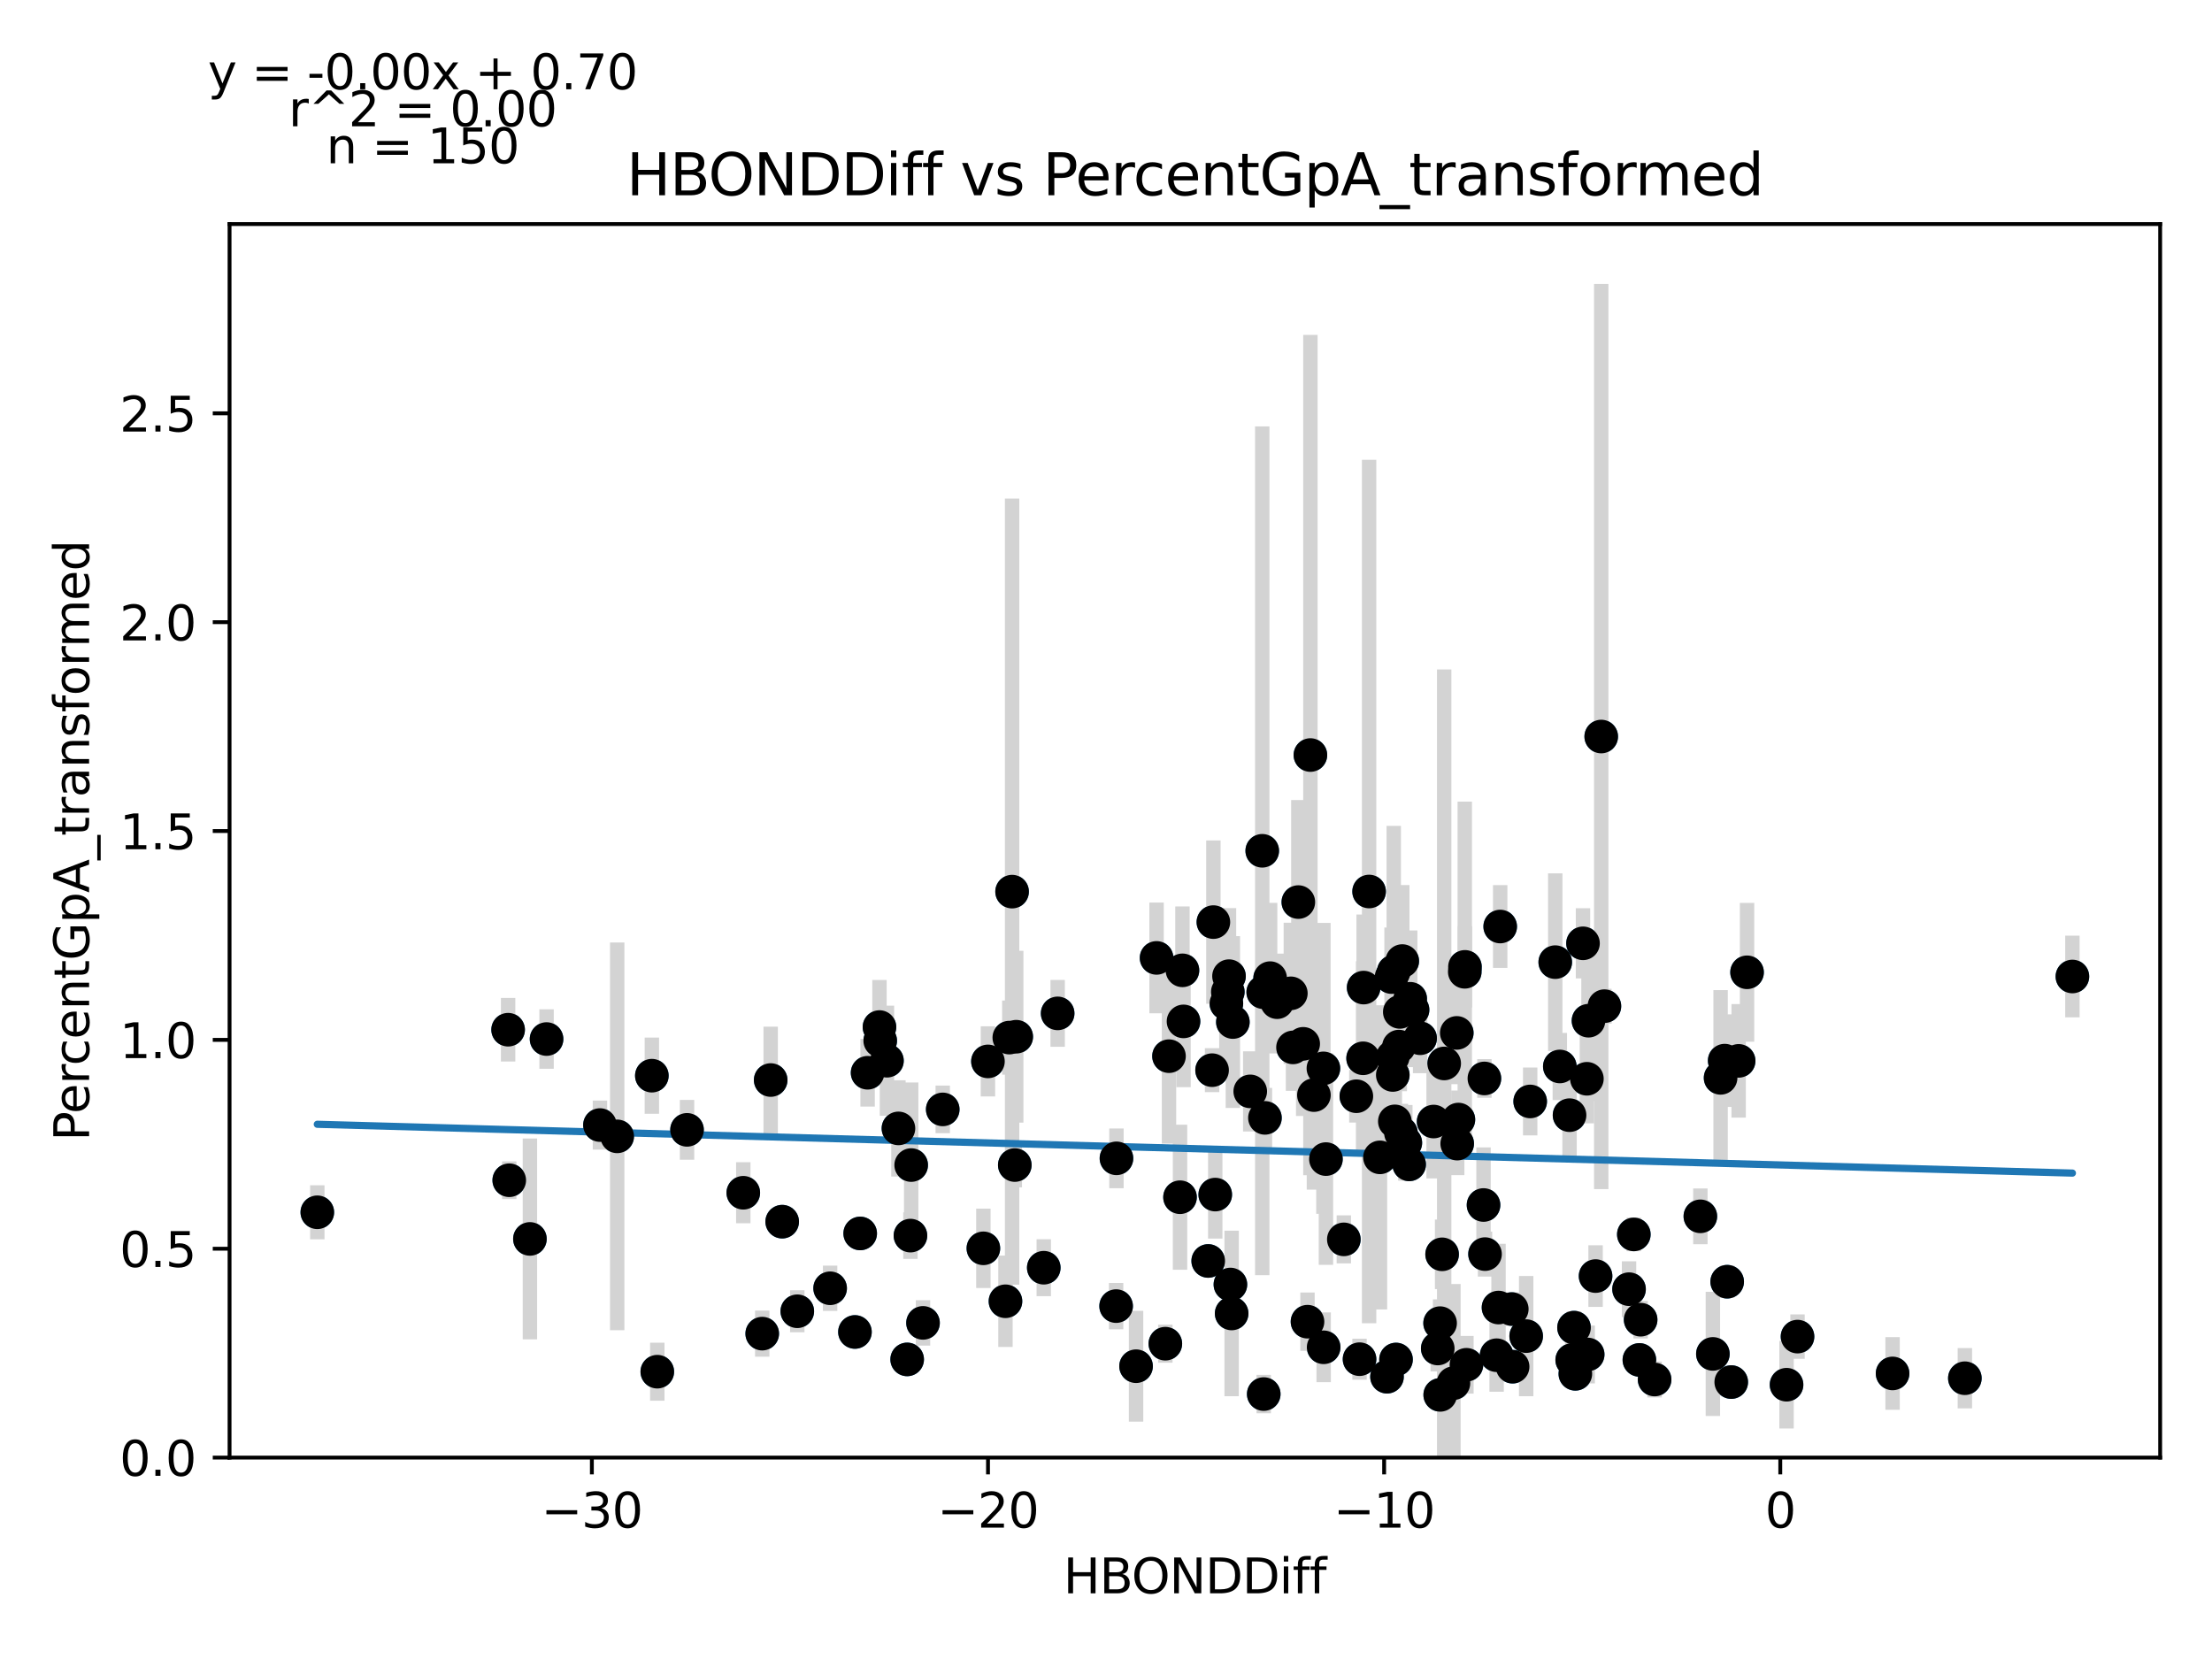 <?xml version="1.0" encoding="utf-8" standalone="no"?>
<!DOCTYPE svg PUBLIC "-//W3C//DTD SVG 1.1//EN"
  "http://www.w3.org/Graphics/SVG/1.1/DTD/svg11.dtd">
<svg xmlns:xlink="http://www.w3.org/1999/xlink" width="460.8pt" height="345.6pt" viewBox="0 0 460.8 345.6" xmlns="http://www.w3.org/2000/svg" version="1.1">
 <defs>
  <style type="text/css">*{stroke-linejoin: round; stroke-linecap: butt}</style>
 </defs>
 <g id="figure_1">
  <g id="patch_1">
   <path d="M 0 345.6 
L 460.8 345.6 
L 460.8 0 
L 0 0 
z
" style="fill: #ffffff"/>
  </g>
  <g id="axes_1">
   <g id="patch_2">
    <path d="M 47.821 303.64 
L 450 303.64 
L 450 46.674 
L 47.821 46.674 
z
" style="fill: #ffffff"/>
   </g>
   <g id="PathCollection_1">
    <defs>
     <path id="mb0080ed563" d="M 0 3 
C 0.796 3 1.559 2.684 2.121 2.121 
C 2.684 1.559 3 0.796 3 0 
C 3 -0.796 2.684 -1.559 2.121 -2.121 
C 1.559 -2.684 0.796 -3 0 -3 
C -0.796 -3 -1.559 -2.684 -2.121 -2.121 
C -2.684 -1.559 -3 -0.796 -3 0 
C -3 0.796 -2.684 1.559 -2.121 2.121 
C -1.559 2.684 -0.796 3 0 3 
z
" style="stroke: #1f77b4"/>
    </defs>
    <g clip-path="url(#pd05345b983)">
     <use xlink:href="#mb0080ed563" x="105.85" y="214.508" style="fill: #1f77b4; stroke: #1f77b4"/>
     <use xlink:href="#mb0080ed563" x="106.086" y="245.867" style="fill: #1f77b4; stroke: #1f77b4"/>
     <use xlink:href="#mb0080ed563" x="305.177" y="201.417" style="fill: #1f77b4; stroke: #1f77b4"/>
     <use xlink:href="#mb0080ed563" x="246.327" y="202.138" style="fill: #1f77b4; stroke: #1f77b4"/>
     <use xlink:href="#mb0080ed563" x="113.858" y="216.453" style="fill: #1f77b4; stroke: #1f77b4"/>
     <use xlink:href="#mb0080ed563" x="240.935" y="199.549" style="fill: #1f77b4; stroke: #1f77b4"/>
     <use xlink:href="#mb0080ed563" x="273.714" y="228.127" style="fill: #1f77b4; stroke: #1f77b4"/>
     <use xlink:href="#mb0080ed563" x="290.139" y="220.177" style="fill: #1f77b4; stroke: #1f77b4"/>
     <use xlink:href="#mb0080ed563" x="312.169" y="272.386" style="fill: #1f77b4; stroke: #1f77b4"/>
     <use xlink:href="#mb0080ed563" x="255.777" y="206.626" style="fill: #1f77b4; stroke: #1f77b4"/>
     <use xlink:href="#mb0080ed563" x="252.769" y="192.091" style="fill: #1f77b4; stroke: #1f77b4"/>
     <use xlink:href="#mb0080ed563" x="143.122" y="235.368" style="fill: #1f77b4; stroke: #1f77b4"/>
     <use xlink:href="#mb0080ed563" x="284.071" y="205.732" style="fill: #1f77b4; stroke: #1f77b4"/>
     <use xlink:href="#mb0080ed563" x="290.817" y="283.211" style="fill: #1f77b4; stroke: #1f77b4"/>
     <use xlink:href="#mb0080ed563" x="253.158" y="248.853" style="fill: #1f77b4; stroke: #1f77b4"/>
     <use xlink:href="#mb0080ed563" x="260.448" y="227.356" style="fill: #1f77b4; stroke: #1f77b4"/>
     <use xlink:href="#mb0080ed563" x="263.51" y="232.873" style="fill: #1f77b4; stroke: #1f77b4"/>
     <use xlink:href="#mb0080ed563" x="272.981" y="157.288" style="fill: #1f77b4; stroke: #1f77b4"/>
     <use xlink:href="#mb0080ed563" x="275.741" y="280.666" style="fill: #1f77b4; stroke: #1f77b4"/>
     <use xlink:href="#mb0080ed563" x="275.69" y="222.561" style="fill: #1f77b4; stroke: #1f77b4"/>
     <use xlink:href="#mb0080ed563" x="268.908" y="206.928" style="fill: #1f77b4; stroke: #1f77b4"/>
     <use xlink:href="#mb0080ed563" x="66.102" y="252.54" style="fill: #1f77b4; stroke: #1f77b4"/>
     <use xlink:href="#mb0080ed563" x="300.852" y="221.539" style="fill: #1f77b4; stroke: #1f77b4"/>
     <use xlink:href="#mb0080ed563" x="264.592" y="203.765" style="fill: #1f77b4; stroke: #1f77b4"/>
     <use xlink:href="#mb0080ed563" x="158.786" y="277.82" style="fill: #1f77b4; stroke: #1f77b4"/>
     <use xlink:href="#mb0080ed563" x="305.487" y="284.309" style="fill: #1f77b4; stroke: #1f77b4"/>
     <use xlink:href="#mb0080ed563" x="256.829" y="212.91" style="fill: #1f77b4; stroke: #1f77b4"/>
     <use xlink:href="#mb0080ed563" x="287.471" y="241.098" style="fill: #1f77b4; stroke: #1f77b4"/>
     <use xlink:href="#mb0080ed563" x="210.256" y="216.151" style="fill: #1f77b4; stroke: #1f77b4"/>
     <use xlink:href="#mb0080ed563" x="166.09" y="273.16" style="fill: #1f77b4; stroke: #1f77b4"/>
     <use xlink:href="#mb0080ed563" x="179.194" y="256.949" style="fill: #1f77b4; stroke: #1f77b4"/>
     <use xlink:href="#mb0080ed563" x="290.345" y="202.391" style="fill: #1f77b4; stroke: #1f77b4"/>
     <use xlink:href="#mb0080ed563" x="285.21" y="185.718" style="fill: #1f77b4; stroke: #1f77b4"/>
     <use xlink:href="#mb0080ed563" x="269.357" y="218.194" style="fill: #1f77b4; stroke: #1f77b4"/>
     <use xlink:href="#mb0080ed563" x="341.514" y="283.298" style="fill: #1f77b4; stroke: #1f77b4"/>
     <use xlink:href="#mb0080ed563" x="303.473" y="215.174" style="fill: #1f77b4; stroke: #1f77b4"/>
     <use xlink:href="#mb0080ed563" x="270.467" y="187.918" style="fill: #1f77b4; stroke: #1f77b4"/>
     <use xlink:href="#mb0080ed563" x="294.261" y="210.361" style="fill: #1f77b4; stroke: #1f77b4"/>
     <use xlink:href="#mb0080ed563" x="279.946" y="258.182" style="fill: #1f77b4; stroke: #1f77b4"/>
     <use xlink:href="#mb0080ed563" x="262.948" y="177.235" style="fill: #1f77b4; stroke: #1f77b4"/>
     <use xlink:href="#mb0080ed563" x="154.841" y="248.474" style="fill: #1f77b4; stroke: #1f77b4"/>
     <use xlink:href="#mb0080ed563" x="189.817" y="242.704" style="fill: #1f77b4; stroke: #1f77b4"/>
     <use xlink:href="#mb0080ed563" x="192.281" y="275.581" style="fill: #1f77b4; stroke: #1f77b4"/>
     <use xlink:href="#mb0080ed563" x="245.819" y="249.403" style="fill: #1f77b4; stroke: #1f77b4"/>
     <use xlink:href="#mb0080ed563" x="204.855" y="260.049" style="fill: #1f77b4; stroke: #1f77b4"/>
     <use xlink:href="#mb0080ed563" x="330.579" y="224.728" style="fill: #1f77b4; stroke: #1f77b4"/>
     <use xlink:href="#mb0080ed563" x="263.151" y="206.689" style="fill: #1f77b4; stroke: #1f77b4"/>
     <use xlink:href="#mb0080ed563" x="187.162" y="235.067" style="fill: #1f77b4; stroke: #1f77b4"/>
     <use xlink:href="#mb0080ed563" x="183.21" y="213.954" style="fill: #1f77b4; stroke: #1f77b4"/>
     <use xlink:href="#mb0080ed563" x="128.575" y="236.724" style="fill: #1f77b4; stroke: #1f77b4"/>
     <use xlink:href="#mb0080ed563" x="282.554" y="228.366" style="fill: #1f77b4; stroke: #1f77b4"/>
     <use xlink:href="#mb0080ed563" x="210.837" y="185.744" style="fill: #1f77b4; stroke: #1f77b4"/>
     <use xlink:href="#mb0080ed563" x="311.773" y="282.317" style="fill: #1f77b4; stroke: #1f77b4"/>
     <use xlink:href="#mb0080ed563" x="291.603" y="210.801" style="fill: #1f77b4; stroke: #1f77b4"/>
     <use xlink:href="#mb0080ed563" x="288.939" y="286.795" style="fill: #1f77b4; stroke: #1f77b4"/>
     <use xlink:href="#mb0080ed563" x="189.662" y="257.399" style="fill: #1f77b4; stroke: #1f77b4"/>
     <use xlink:href="#mb0080ed563" x="184.769" y="220.971" style="fill: #1f77b4; stroke: #1f77b4"/>
     <use xlink:href="#mb0080ed563" x="255.479" y="209.039" style="fill: #1f77b4; stroke: #1f77b4"/>
     <use xlink:href="#mb0080ed563" x="272.377" y="275.333" style="fill: #1f77b4; stroke: #1f77b4"/>
     <use xlink:href="#mb0080ed563" x="292.758" y="238.07" style="fill: #1f77b4; stroke: #1f77b4"/>
     <use xlink:href="#mb0080ed563" x="300.022" y="290.576" style="fill: #1f77b4; stroke: #1f77b4"/>
     <use xlink:href="#mb0080ed563" x="299.509" y="280.916" style="fill: #1f77b4; stroke: #1f77b4"/>
     <use xlink:href="#mb0080ed563" x="136.927" y="285.748" style="fill: #1f77b4; stroke: #1f77b4"/>
     <use xlink:href="#mb0080ed563" x="303.81" y="233.223" style="fill: #1f77b4; stroke: #1f77b4"/>
     <use xlink:href="#mb0080ed563" x="318.766" y="229.453" style="fill: #1f77b4; stroke: #1f77b4"/>
     <use xlink:href="#mb0080ed563" x="180.737" y="223.477" style="fill: #1f77b4; stroke: #1f77b4"/>
     <use xlink:href="#mb0080ed563" x="283.217" y="283.144" style="fill: #1f77b4; stroke: #1f77b4"/>
     <use xlink:href="#mb0080ed563" x="211.701" y="215.967" style="fill: #1f77b4; stroke: #1f77b4"/>
     <use xlink:href="#mb0080ed563" x="292.118" y="200.205" style="fill: #1f77b4; stroke: #1f77b4"/>
     <use xlink:href="#mb0080ed563" x="266.049" y="208.774" style="fill: #1f77b4; stroke: #1f77b4"/>
     <use xlink:href="#mb0080ed563" x="183.367" y="216.805" style="fill: #1f77b4; stroke: #1f77b4"/>
     <use xlink:href="#mb0080ed563" x="211.4" y="242.701" style="fill: #1f77b4; stroke: #1f77b4"/>
     <use xlink:href="#mb0080ed563" x="196.389" y="231.109" style="fill: #1f77b4; stroke: #1f77b4"/>
     <use xlink:href="#mb0080ed563" x="256.026" y="203.353" style="fill: #1f77b4; stroke: #1f77b4"/>
     <use xlink:href="#mb0080ed563" x="188.979" y="283.19" style="fill: #1f77b4; stroke: #1f77b4"/>
     <use xlink:href="#mb0080ed563" x="236.662" y="284.607" style="fill: #1f77b4; stroke: #1f77b4"/>
     <use xlink:href="#mb0080ed563" x="317.931" y="278.337" style="fill: #1f77b4; stroke: #1f77b4"/>
     <use xlink:href="#mb0080ed563" x="232.509" y="272.087" style="fill: #1f77b4; stroke: #1f77b4"/>
     <use xlink:href="#mb0080ed563" x="309.046" y="251.024" style="fill: #1f77b4; stroke: #1f77b4"/>
     <use xlink:href="#mb0080ed563" x="300.418" y="261.297" style="fill: #1f77b4; stroke: #1f77b4"/>
     <use xlink:href="#mb0080ed563" x="293.772" y="208.064" style="fill: #1f77b4; stroke: #1f77b4"/>
     <use xlink:href="#mb0080ed563" x="162.945" y="254.497" style="fill: #1f77b4; stroke: #1f77b4"/>
     <use xlink:href="#mb0080ed563" x="276.215" y="241.46" style="fill: #1f77b4; stroke: #1f77b4"/>
     <use xlink:href="#mb0080ed563" x="263.26" y="290.409" style="fill: #1f77b4; stroke: #1f77b4"/>
     <use xlink:href="#mb0080ed563" x="327.52" y="283.306" style="fill: #1f77b4; stroke: #1f77b4"/>
     <use xlink:href="#mb0080ed563" x="291.848" y="236.032" style="fill: #1f77b4; stroke: #1f77b4"/>
     <use xlink:href="#mb0080ed563" x="205.806" y="221.11" style="fill: #1f77b4; stroke: #1f77b4"/>
     <use xlink:href="#mb0080ed563" x="312.519" y="193.012" style="fill: #1f77b4; stroke: #1f77b4"/>
     <use xlink:href="#mb0080ed563" x="330.744" y="282.162" style="fill: #1f77b4; stroke: #1f77b4"/>
     <use xlink:href="#mb0080ed563" x="293.556" y="242.563" style="fill: #1f77b4; stroke: #1f77b4"/>
     <use xlink:href="#mb0080ed563" x="323.987" y="200.432" style="fill: #1f77b4; stroke: #1f77b4"/>
     <use xlink:href="#mb0080ed563" x="290.569" y="233.601" style="fill: #1f77b4; stroke: #1f77b4"/>
     <use xlink:href="#mb0080ed563" x="333.565" y="153.432" style="fill: #1f77b4; stroke: #1f77b4"/>
     <use xlink:href="#mb0080ed563" x="242.762" y="279.915" style="fill: #1f77b4; stroke: #1f77b4"/>
     <use xlink:href="#mb0080ed563" x="220.328" y="211.105" style="fill: #1f77b4; stroke: #1f77b4"/>
     <use xlink:href="#mb0080ed563" x="315.106" y="284.707" style="fill: #1f77b4; stroke: #1f77b4"/>
     <use xlink:href="#mb0080ed563" x="330.913" y="212.633" style="fill: #1f77b4; stroke: #1f77b4"/>
     <use xlink:href="#mb0080ed563" x="110.392" y="258.09" style="fill: #1f77b4; stroke: #1f77b4"/>
     <use xlink:href="#mb0080ed563" x="298.65" y="233.637" style="fill: #1f77b4; stroke: #1f77b4"/>
     <use xlink:href="#mb0080ed563" x="374.456" y="278.439" style="fill: #1f77b4; stroke: #1f77b4"/>
     <use xlink:href="#mb0080ed563" x="232.579" y="241.302" style="fill: #1f77b4; stroke: #1f77b4"/>
     <use xlink:href="#mb0080ed563" x="340.356" y="257.15" style="fill: #1f77b4; stroke: #1f77b4"/>
     <use xlink:href="#mb0080ed563" x="256.574" y="273.618" style="fill: #1f77b4; stroke: #1f77b4"/>
     <use xlink:href="#mb0080ed563" x="339.358" y="268.559" style="fill: #1f77b4; stroke: #1f77b4"/>
     <use xlink:href="#mb0080ed563" x="334.228" y="209.605" style="fill: #1f77b4; stroke: #1f77b4"/>
     <use xlink:href="#mb0080ed563" x="290.144" y="223.935" style="fill: #1f77b4; stroke: #1f77b4"/>
     <use xlink:href="#mb0080ed563" x="299.999" y="275.639" style="fill: #1f77b4; stroke: #1f77b4"/>
     <use xlink:href="#mb0080ed563" x="271.48" y="217.448" style="fill: #1f77b4; stroke: #1f77b4"/>
     <use xlink:href="#mb0080ed563" x="160.548" y="224.991" style="fill: #1f77b4; stroke: #1f77b4"/>
     <use xlink:href="#mb0080ed563" x="283.96" y="220.462" style="fill: #1f77b4; stroke: #1f77b4"/>
     <use xlink:href="#mb0080ed563" x="332.387" y="265.829" style="fill: #1f77b4; stroke: #1f77b4"/>
     <use xlink:href="#mb0080ed563" x="172.931" y="268.369" style="fill: #1f77b4; stroke: #1f77b4"/>
     <use xlink:href="#mb0080ed563" x="295.838" y="216.283" style="fill: #1f77b4; stroke: #1f77b4"/>
     <use xlink:href="#mb0080ed563" x="251.693" y="262.679" style="fill: #1f77b4; stroke: #1f77b4"/>
     <use xlink:href="#mb0080ed563" x="356.825" y="282.042" style="fill: #1f77b4; stroke: #1f77b4"/>
     <use xlink:href="#mb0080ed563" x="289.887" y="203.544" style="fill: #1f77b4; stroke: #1f77b4"/>
     <use xlink:href="#mb0080ed563" x="309.358" y="261.253" style="fill: #1f77b4; stroke: #1f77b4"/>
     <use xlink:href="#mb0080ed563" x="329.769" y="196.51" style="fill: #1f77b4; stroke: #1f77b4"/>
     <use xlink:href="#mb0080ed563" x="305.138" y="202.443" style="fill: #1f77b4; stroke: #1f77b4"/>
     <use xlink:href="#mb0080ed563" x="303.562" y="238.234" style="fill: #1f77b4; stroke: #1f77b4"/>
     <use xlink:href="#mb0080ed563" x="135.792" y="224.083" style="fill: #1f77b4; stroke: #1f77b4"/>
     <use xlink:href="#mb0080ed563" x="324.938" y="222.164" style="fill: #1f77b4; stroke: #1f77b4"/>
     <use xlink:href="#mb0080ed563" x="354.216" y="253.383" style="fill: #1f77b4; stroke: #1f77b4"/>
     <use xlink:href="#mb0080ed563" x="326.965" y="232.31" style="fill: #1f77b4; stroke: #1f77b4"/>
     <use xlink:href="#mb0080ed563" x="341.774" y="274.917" style="fill: #1f77b4; stroke: #1f77b4"/>
     <use xlink:href="#mb0080ed563" x="217.436" y="264.089" style="fill: #1f77b4; stroke: #1f77b4"/>
     <use xlink:href="#mb0080ed563" x="291.419" y="218.022" style="fill: #1f77b4; stroke: #1f77b4"/>
     <use xlink:href="#mb0080ed563" x="344.683" y="287.379" style="fill: #1f77b4; stroke: #1f77b4"/>
     <use xlink:href="#mb0080ed563" x="328.173" y="286.191" style="fill: #1f77b4; stroke: #1f77b4"/>
     <use xlink:href="#mb0080ed563" x="359.802" y="267.004" style="fill: #1f77b4; stroke: #1f77b4"/>
     <use xlink:href="#mb0080ed563" x="360.65" y="287.912" style="fill: #1f77b4; stroke: #1f77b4"/>
     <use xlink:href="#mb0080ed563" x="124.98" y="234.37" style="fill: #1f77b4; stroke: #1f77b4"/>
     <use xlink:href="#mb0080ed563" x="252.5" y="222.937" style="fill: #1f77b4; stroke: #1f77b4"/>
     <use xlink:href="#mb0080ed563" x="243.524" y="220.02" style="fill: #1f77b4; stroke: #1f77b4"/>
     <use xlink:href="#mb0080ed563" x="327.897" y="276.57" style="fill: #1f77b4; stroke: #1f77b4"/>
     <use xlink:href="#mb0080ed563" x="358.431" y="224.538" style="fill: #1f77b4; stroke: #1f77b4"/>
     <use xlink:href="#mb0080ed563" x="209.457" y="271.078" style="fill: #1f77b4; stroke: #1f77b4"/>
     <use xlink:href="#mb0080ed563" x="431.719" y="203.422" style="fill: #1f77b4; stroke: #1f77b4"/>
     <use xlink:href="#mb0080ed563" x="362.192" y="220.999" style="fill: #1f77b4; stroke: #1f77b4"/>
     <use xlink:href="#mb0080ed563" x="178.101" y="277.473" style="fill: #1f77b4; stroke: #1f77b4"/>
     <use xlink:href="#mb0080ed563" x="256.317" y="267.586" style="fill: #1f77b4; stroke: #1f77b4"/>
     <use xlink:href="#mb0080ed563" x="394.259" y="286.111" style="fill: #1f77b4; stroke: #1f77b4"/>
     <use xlink:href="#mb0080ed563" x="309.227" y="224.66" style="fill: #1f77b4; stroke: #1f77b4"/>
     <use xlink:href="#mb0080ed563" x="314.932" y="272.702" style="fill: #1f77b4; stroke: #1f77b4"/>
     <use xlink:href="#mb0080ed563" x="372.171" y="288.462" style="fill: #1f77b4; stroke: #1f77b4"/>
     <use xlink:href="#mb0080ed563" x="363.943" y="202.548" style="fill: #1f77b4; stroke: #1f77b4"/>
     <use xlink:href="#mb0080ed563" x="302.778" y="288.143" style="fill: #1f77b4; stroke: #1f77b4"/>
     <use xlink:href="#mb0080ed563" x="409.316" y="287.109" style="fill: #1f77b4; stroke: #1f77b4"/>
     <use xlink:href="#mb0080ed563" x="246.548" y="212.776" style="fill: #1f77b4; stroke: #1f77b4"/>
     <use xlink:href="#mb0080ed563" x="359.285" y="220.95" style="fill: #1f77b4; stroke: #1f77b4"/>
    </g>
   </g>
   <g id="matplotlib.axis_1">
    <g id="xtick_1">
     <g id="line2d_1">
      <defs>
       <path id="mafb3ca5841" d="M 0 0 
L 0 3.5 
" style="stroke: #000000; stroke-width: 0.8"/>
      </defs>
      <g>
       <use xlink:href="#mafb3ca5841" x="123.297" y="303.64" style="stroke: #000000; stroke-width: 0.8"/>
      </g>
     </g>
     <g id="text_1">
      <!-- −30 -->
      <g transform="translate(112.745 318.238)scale(0.1 -0.1)">
       <defs>
        <path id="DejaVuSans-2212" d="M 678 2272 
L 4684 2272 
L 4684 1741 
L 678 1741 
L 678 2272 
z
" transform="scale(0.016)"/>
        <path id="DejaVuSans-33" d="M 2597 2516 
Q 3050 2419 3304 2112 
Q 3559 1806 3559 1356 
Q 3559 666 3084 287 
Q 2609 -91 1734 -91 
Q 1441 -91 1130 -33 
Q 819 25 488 141 
L 488 750 
Q 750 597 1062 519 
Q 1375 441 1716 441 
Q 2309 441 2620 675 
Q 2931 909 2931 1356 
Q 2931 1769 2642 2001 
Q 2353 2234 1838 2234 
L 1294 2234 
L 1294 2753 
L 1863 2753 
Q 2328 2753 2575 2939 
Q 2822 3125 2822 3475 
Q 2822 3834 2567 4026 
Q 2313 4219 1838 4219 
Q 1578 4219 1281 4162 
Q 984 4106 628 3988 
L 628 4550 
Q 988 4650 1302 4700 
Q 1616 4750 1894 4750 
Q 2613 4750 3031 4423 
Q 3450 4097 3450 3541 
Q 3450 3153 3228 2886 
Q 3006 2619 2597 2516 
z
" transform="scale(0.016)"/>
        <path id="DejaVuSans-30" d="M 2034 4250 
Q 1547 4250 1301 3770 
Q 1056 3291 1056 2328 
Q 1056 1369 1301 889 
Q 1547 409 2034 409 
Q 2525 409 2770 889 
Q 3016 1369 3016 2328 
Q 3016 3291 2770 3770 
Q 2525 4250 2034 4250 
z
M 2034 4750 
Q 2819 4750 3233 4129 
Q 3647 3509 3647 2328 
Q 3647 1150 3233 529 
Q 2819 -91 2034 -91 
Q 1250 -91 836 529 
Q 422 1150 422 2328 
Q 422 3509 836 4129 
Q 1250 4750 2034 4750 
z
" transform="scale(0.016)"/>
       </defs>
       <use xlink:href="#DejaVuSans-2212"/>
       <use xlink:href="#DejaVuSans-33" x="83.789"/>
       <use xlink:href="#DejaVuSans-30" x="147.412"/>
      </g>
     </g>
    </g>
    <g id="xtick_2">
     <g id="line2d_2">
      <g>
       <use xlink:href="#mafb3ca5841" x="205.819" y="303.64" style="stroke: #000000; stroke-width: 0.8"/>
      </g>
     </g>
     <g id="text_2">
      <!-- −20 -->
      <g transform="translate(195.267 318.238)scale(0.1 -0.1)">
       <defs>
        <path id="DejaVuSans-32" d="M 1228 531 
L 3431 531 
L 3431 0 
L 469 0 
L 469 531 
Q 828 903 1448 1529 
Q 2069 2156 2228 2338 
Q 2531 2678 2651 2914 
Q 2772 3150 2772 3378 
Q 2772 3750 2511 3984 
Q 2250 4219 1831 4219 
Q 1534 4219 1204 4116 
Q 875 4013 500 3803 
L 500 4441 
Q 881 4594 1212 4672 
Q 1544 4750 1819 4750 
Q 2544 4750 2975 4387 
Q 3406 4025 3406 3419 
Q 3406 3131 3298 2873 
Q 3191 2616 2906 2266 
Q 2828 2175 2409 1742 
Q 1991 1309 1228 531 
z
" transform="scale(0.016)"/>
       </defs>
       <use xlink:href="#DejaVuSans-2212"/>
       <use xlink:href="#DejaVuSans-32" x="83.789"/>
       <use xlink:href="#DejaVuSans-30" x="147.412"/>
      </g>
     </g>
    </g>
    <g id="xtick_3">
     <g id="line2d_3">
      <g>
       <use xlink:href="#mafb3ca5841" x="288.341" y="303.64" style="stroke: #000000; stroke-width: 0.8"/>
      </g>
     </g>
     <g id="text_3">
      <!-- −10 -->
      <g transform="translate(277.789 318.238)scale(0.1 -0.1)">
       <defs>
        <path id="DejaVuSans-31" d="M 794 531 
L 1825 531 
L 1825 4091 
L 703 3866 
L 703 4441 
L 1819 4666 
L 2450 4666 
L 2450 531 
L 3481 531 
L 3481 0 
L 794 0 
L 794 531 
z
" transform="scale(0.016)"/>
       </defs>
       <use xlink:href="#DejaVuSans-2212"/>
       <use xlink:href="#DejaVuSans-31" x="83.789"/>
       <use xlink:href="#DejaVuSans-30" x="147.412"/>
      </g>
     </g>
    </g>
    <g id="xtick_4">
     <g id="line2d_4">
      <g>
       <use xlink:href="#mafb3ca5841" x="370.863" y="303.64" style="stroke: #000000; stroke-width: 0.8"/>
      </g>
     </g>
     <g id="text_4">
      <!-- 0 -->
      <g transform="translate(367.682 318.238)scale(0.1 -0.1)">
       <use xlink:href="#DejaVuSans-30"/>
      </g>
     </g>
    </g>
    <g id="text_5">
     <!-- HBONDDiff -->
     <g transform="translate(221.522 331.917)scale(0.1 -0.1)">
      <defs>
       <path id="DejaVuSans-48" d="M 628 4666 
L 1259 4666 
L 1259 2753 
L 3553 2753 
L 3553 4666 
L 4184 4666 
L 4184 0 
L 3553 0 
L 3553 2222 
L 1259 2222 
L 1259 0 
L 628 0 
L 628 4666 
z
" transform="scale(0.016)"/>
       <path id="DejaVuSans-42" d="M 1259 2228 
L 1259 519 
L 2272 519 
Q 2781 519 3026 730 
Q 3272 941 3272 1375 
Q 3272 1813 3026 2020 
Q 2781 2228 2272 2228 
L 1259 2228 
z
M 1259 4147 
L 1259 2741 
L 2194 2741 
Q 2656 2741 2882 2914 
Q 3109 3088 3109 3444 
Q 3109 3797 2882 3972 
Q 2656 4147 2194 4147 
L 1259 4147 
z
M 628 4666 
L 2241 4666 
Q 2963 4666 3353 4366 
Q 3744 4066 3744 3513 
Q 3744 3084 3544 2831 
Q 3344 2578 2956 2516 
Q 3422 2416 3680 2098 
Q 3938 1781 3938 1306 
Q 3938 681 3513 340 
Q 3088 0 2303 0 
L 628 0 
L 628 4666 
z
" transform="scale(0.016)"/>
       <path id="DejaVuSans-4f" d="M 2522 4238 
Q 1834 4238 1429 3725 
Q 1025 3213 1025 2328 
Q 1025 1447 1429 934 
Q 1834 422 2522 422 
Q 3209 422 3611 934 
Q 4013 1447 4013 2328 
Q 4013 3213 3611 3725 
Q 3209 4238 2522 4238 
z
M 2522 4750 
Q 3503 4750 4090 4092 
Q 4678 3434 4678 2328 
Q 4678 1225 4090 567 
Q 3503 -91 2522 -91 
Q 1538 -91 948 565 
Q 359 1222 359 2328 
Q 359 3434 948 4092 
Q 1538 4750 2522 4750 
z
" transform="scale(0.016)"/>
       <path id="DejaVuSans-4e" d="M 628 4666 
L 1478 4666 
L 3547 763 
L 3547 4666 
L 4159 4666 
L 4159 0 
L 3309 0 
L 1241 3903 
L 1241 0 
L 628 0 
L 628 4666 
z
" transform="scale(0.016)"/>
       <path id="DejaVuSans-44" d="M 1259 4147 
L 1259 519 
L 2022 519 
Q 2988 519 3436 956 
Q 3884 1394 3884 2338 
Q 3884 3275 3436 3711 
Q 2988 4147 2022 4147 
L 1259 4147 
z
M 628 4666 
L 1925 4666 
Q 3281 4666 3915 4102 
Q 4550 3538 4550 2338 
Q 4550 1131 3912 565 
Q 3275 0 1925 0 
L 628 0 
L 628 4666 
z
" transform="scale(0.016)"/>
       <path id="DejaVuSans-69" d="M 603 3500 
L 1178 3500 
L 1178 0 
L 603 0 
L 603 3500 
z
M 603 4863 
L 1178 4863 
L 1178 4134 
L 603 4134 
L 603 4863 
z
" transform="scale(0.016)"/>
       <path id="DejaVuSans-66" d="M 2375 4863 
L 2375 4384 
L 1825 4384 
Q 1516 4384 1395 4259 
Q 1275 4134 1275 3809 
L 1275 3500 
L 2222 3500 
L 2222 3053 
L 1275 3053 
L 1275 0 
L 697 0 
L 697 3053 
L 147 3053 
L 147 3500 
L 697 3500 
L 697 3744 
Q 697 4328 969 4595 
Q 1241 4863 1831 4863 
L 2375 4863 
z
" transform="scale(0.016)"/>
      </defs>
      <use xlink:href="#DejaVuSans-48"/>
      <use xlink:href="#DejaVuSans-42" x="75.195"/>
      <use xlink:href="#DejaVuSans-4f" x="142.049"/>
      <use xlink:href="#DejaVuSans-4e" x="220.76"/>
      <use xlink:href="#DejaVuSans-44" x="295.564"/>
      <use xlink:href="#DejaVuSans-44" x="372.566"/>
      <use xlink:href="#DejaVuSans-69" x="449.568"/>
      <use xlink:href="#DejaVuSans-66" x="477.352"/>
      <use xlink:href="#DejaVuSans-66" x="512.557"/>
     </g>
    </g>
   </g>
   <g id="matplotlib.axis_2">
    <g id="ytick_1">
     <g id="line2d_5">
      <defs>
       <path id="me807867542" d="M 0 0 
L -3.5 0 
" style="stroke: #000000; stroke-width: 0.8"/>
      </defs>
      <g>
       <use xlink:href="#me807867542" x="47.821" y="303.64" style="stroke: #000000; stroke-width: 0.8"/>
      </g>
     </g>
     <g id="text_6">
      <!-- 0.0 -->
      <g transform="translate(24.918 307.439)scale(0.1 -0.1)">
       <defs>
        <path id="DejaVuSans-2e" d="M 684 794 
L 1344 794 
L 1344 0 
L 684 0 
L 684 794 
z
" transform="scale(0.016)"/>
       </defs>
       <use xlink:href="#DejaVuSans-30"/>
       <use xlink:href="#DejaVuSans-2e" x="63.623"/>
       <use xlink:href="#DejaVuSans-30" x="95.41"/>
      </g>
     </g>
    </g>
    <g id="ytick_2">
     <g id="line2d_6">
      <g>
       <use xlink:href="#me807867542" x="47.821" y="260.132" style="stroke: #000000; stroke-width: 0.8"/>
      </g>
     </g>
     <g id="text_7">
      <!-- 0.5 -->
      <g transform="translate(24.918 263.931)scale(0.1 -0.1)">
       <defs>
        <path id="DejaVuSans-35" d="M 691 4666 
L 3169 4666 
L 3169 4134 
L 1269 4134 
L 1269 2991 
Q 1406 3038 1543 3061 
Q 1681 3084 1819 3084 
Q 2600 3084 3056 2656 
Q 3513 2228 3513 1497 
Q 3513 744 3044 326 
Q 2575 -91 1722 -91 
Q 1428 -91 1123 -41 
Q 819 9 494 109 
L 494 744 
Q 775 591 1075 516 
Q 1375 441 1709 441 
Q 2250 441 2565 725 
Q 2881 1009 2881 1497 
Q 2881 1984 2565 2268 
Q 2250 2553 1709 2553 
Q 1456 2553 1204 2497 
Q 953 2441 691 2322 
L 691 4666 
z
" transform="scale(0.016)"/>
       </defs>
       <use xlink:href="#DejaVuSans-30"/>
       <use xlink:href="#DejaVuSans-2e" x="63.623"/>
       <use xlink:href="#DejaVuSans-35" x="95.41"/>
      </g>
     </g>
    </g>
    <g id="ytick_3">
     <g id="line2d_7">
      <g>
       <use xlink:href="#me807867542" x="47.821" y="216.625" style="stroke: #000000; stroke-width: 0.8"/>
      </g>
     </g>
     <g id="text_8">
      <!-- 1.0 -->
      <g transform="translate(24.918 220.424)scale(0.1 -0.1)">
       <use xlink:href="#DejaVuSans-31"/>
       <use xlink:href="#DejaVuSans-2e" x="63.623"/>
       <use xlink:href="#DejaVuSans-30" x="95.41"/>
      </g>
     </g>
    </g>
    <g id="ytick_4">
     <g id="line2d_8">
      <g>
       <use xlink:href="#me807867542" x="47.821" y="173.117" style="stroke: #000000; stroke-width: 0.8"/>
      </g>
     </g>
     <g id="text_9">
      <!-- 1.5 -->
      <g transform="translate(24.918 176.916)scale(0.1 -0.1)">
       <use xlink:href="#DejaVuSans-31"/>
       <use xlink:href="#DejaVuSans-2e" x="63.623"/>
       <use xlink:href="#DejaVuSans-35" x="95.41"/>
      </g>
     </g>
    </g>
    <g id="ytick_5">
     <g id="line2d_9">
      <g>
       <use xlink:href="#me807867542" x="47.821" y="129.609" style="stroke: #000000; stroke-width: 0.8"/>
      </g>
     </g>
     <g id="text_10">
      <!-- 2.0 -->
      <g transform="translate(24.918 133.408)scale(0.1 -0.1)">
       <use xlink:href="#DejaVuSans-32"/>
       <use xlink:href="#DejaVuSans-2e" x="63.623"/>
       <use xlink:href="#DejaVuSans-30" x="95.41"/>
      </g>
     </g>
    </g>
    <g id="ytick_6">
     <g id="line2d_10">
      <g>
       <use xlink:href="#me807867542" x="47.821" y="86.101" style="stroke: #000000; stroke-width: 0.8"/>
      </g>
     </g>
     <g id="text_11">
      <!-- 2.5 -->
      <g transform="translate(24.918 89.901)scale(0.1 -0.1)">
       <use xlink:href="#DejaVuSans-32"/>
       <use xlink:href="#DejaVuSans-2e" x="63.623"/>
       <use xlink:href="#DejaVuSans-35" x="95.41"/>
      </g>
     </g>
    </g>
    <g id="text_12">
     <!-- PercentGpA_transformed -->
     <g transform="translate(18.56 237.695)rotate(-90)scale(0.1 -0.1)">
      <defs>
       <path id="DejaVuSans-50" d="M 1259 4147 
L 1259 2394 
L 2053 2394 
Q 2494 2394 2734 2622 
Q 2975 2850 2975 3272 
Q 2975 3691 2734 3919 
Q 2494 4147 2053 4147 
L 1259 4147 
z
M 628 4666 
L 2053 4666 
Q 2838 4666 3239 4311 
Q 3641 3956 3641 3272 
Q 3641 2581 3239 2228 
Q 2838 1875 2053 1875 
L 1259 1875 
L 1259 0 
L 628 0 
L 628 4666 
z
" transform="scale(0.016)"/>
       <path id="DejaVuSans-65" d="M 3597 1894 
L 3597 1613 
L 953 1613 
Q 991 1019 1311 708 
Q 1631 397 2203 397 
Q 2534 397 2845 478 
Q 3156 559 3463 722 
L 3463 178 
Q 3153 47 2828 -22 
Q 2503 -91 2169 -91 
Q 1331 -91 842 396 
Q 353 884 353 1716 
Q 353 2575 817 3079 
Q 1281 3584 2069 3584 
Q 2775 3584 3186 3129 
Q 3597 2675 3597 1894 
z
M 3022 2063 
Q 3016 2534 2758 2815 
Q 2500 3097 2075 3097 
Q 1594 3097 1305 2825 
Q 1016 2553 972 2059 
L 3022 2063 
z
" transform="scale(0.016)"/>
       <path id="DejaVuSans-72" d="M 2631 2963 
Q 2534 3019 2420 3045 
Q 2306 3072 2169 3072 
Q 1681 3072 1420 2755 
Q 1159 2438 1159 1844 
L 1159 0 
L 581 0 
L 581 3500 
L 1159 3500 
L 1159 2956 
Q 1341 3275 1631 3429 
Q 1922 3584 2338 3584 
Q 2397 3584 2469 3576 
Q 2541 3569 2628 3553 
L 2631 2963 
z
" transform="scale(0.016)"/>
       <path id="DejaVuSans-63" d="M 3122 3366 
L 3122 2828 
Q 2878 2963 2633 3030 
Q 2388 3097 2138 3097 
Q 1578 3097 1268 2742 
Q 959 2388 959 1747 
Q 959 1106 1268 751 
Q 1578 397 2138 397 
Q 2388 397 2633 464 
Q 2878 531 3122 666 
L 3122 134 
Q 2881 22 2623 -34 
Q 2366 -91 2075 -91 
Q 1284 -91 818 406 
Q 353 903 353 1747 
Q 353 2603 823 3093 
Q 1294 3584 2113 3584 
Q 2378 3584 2631 3529 
Q 2884 3475 3122 3366 
z
" transform="scale(0.016)"/>
       <path id="DejaVuSans-6e" d="M 3513 2113 
L 3513 0 
L 2938 0 
L 2938 2094 
Q 2938 2591 2744 2837 
Q 2550 3084 2163 3084 
Q 1697 3084 1428 2787 
Q 1159 2491 1159 1978 
L 1159 0 
L 581 0 
L 581 3500 
L 1159 3500 
L 1159 2956 
Q 1366 3272 1645 3428 
Q 1925 3584 2291 3584 
Q 2894 3584 3203 3211 
Q 3513 2838 3513 2113 
z
" transform="scale(0.016)"/>
       <path id="DejaVuSans-74" d="M 1172 4494 
L 1172 3500 
L 2356 3500 
L 2356 3053 
L 1172 3053 
L 1172 1153 
Q 1172 725 1289 603 
Q 1406 481 1766 481 
L 2356 481 
L 2356 0 
L 1766 0 
Q 1100 0 847 248 
Q 594 497 594 1153 
L 594 3053 
L 172 3053 
L 172 3500 
L 594 3500 
L 594 4494 
L 1172 4494 
z
" transform="scale(0.016)"/>
       <path id="DejaVuSans-47" d="M 3809 666 
L 3809 1919 
L 2778 1919 
L 2778 2438 
L 4434 2438 
L 4434 434 
Q 4069 175 3628 42 
Q 3188 -91 2688 -91 
Q 1594 -91 976 548 
Q 359 1188 359 2328 
Q 359 3472 976 4111 
Q 1594 4750 2688 4750 
Q 3144 4750 3555 4637 
Q 3966 4525 4313 4306 
L 4313 3634 
Q 3963 3931 3569 4081 
Q 3175 4231 2741 4231 
Q 1884 4231 1454 3753 
Q 1025 3275 1025 2328 
Q 1025 1384 1454 906 
Q 1884 428 2741 428 
Q 3075 428 3337 486 
Q 3600 544 3809 666 
z
" transform="scale(0.016)"/>
       <path id="DejaVuSans-70" d="M 1159 525 
L 1159 -1331 
L 581 -1331 
L 581 3500 
L 1159 3500 
L 1159 2969 
Q 1341 3281 1617 3432 
Q 1894 3584 2278 3584 
Q 2916 3584 3314 3078 
Q 3713 2572 3713 1747 
Q 3713 922 3314 415 
Q 2916 -91 2278 -91 
Q 1894 -91 1617 61 
Q 1341 213 1159 525 
z
M 3116 1747 
Q 3116 2381 2855 2742 
Q 2594 3103 2138 3103 
Q 1681 3103 1420 2742 
Q 1159 2381 1159 1747 
Q 1159 1113 1420 752 
Q 1681 391 2138 391 
Q 2594 391 2855 752 
Q 3116 1113 3116 1747 
z
" transform="scale(0.016)"/>
       <path id="DejaVuSans-41" d="M 2188 4044 
L 1331 1722 
L 3047 1722 
L 2188 4044 
z
M 1831 4666 
L 2547 4666 
L 4325 0 
L 3669 0 
L 3244 1197 
L 1141 1197 
L 716 0 
L 50 0 
L 1831 4666 
z
" transform="scale(0.016)"/>
       <path id="DejaVuSans-5f" d="M 3263 -1063 
L 3263 -1509 
L -63 -1509 
L -63 -1063 
L 3263 -1063 
z
" transform="scale(0.016)"/>
       <path id="DejaVuSans-61" d="M 2194 1759 
Q 1497 1759 1228 1600 
Q 959 1441 959 1056 
Q 959 750 1161 570 
Q 1363 391 1709 391 
Q 2188 391 2477 730 
Q 2766 1069 2766 1631 
L 2766 1759 
L 2194 1759 
z
M 3341 1997 
L 3341 0 
L 2766 0 
L 2766 531 
Q 2569 213 2275 61 
Q 1981 -91 1556 -91 
Q 1019 -91 701 211 
Q 384 513 384 1019 
Q 384 1609 779 1909 
Q 1175 2209 1959 2209 
L 2766 2209 
L 2766 2266 
Q 2766 2663 2505 2880 
Q 2244 3097 1772 3097 
Q 1472 3097 1187 3025 
Q 903 2953 641 2809 
L 641 3341 
Q 956 3463 1253 3523 
Q 1550 3584 1831 3584 
Q 2591 3584 2966 3190 
Q 3341 2797 3341 1997 
z
" transform="scale(0.016)"/>
       <path id="DejaVuSans-73" d="M 2834 3397 
L 2834 2853 
Q 2591 2978 2328 3040 
Q 2066 3103 1784 3103 
Q 1356 3103 1142 2972 
Q 928 2841 928 2578 
Q 928 2378 1081 2264 
Q 1234 2150 1697 2047 
L 1894 2003 
Q 2506 1872 2764 1633 
Q 3022 1394 3022 966 
Q 3022 478 2636 193 
Q 2250 -91 1575 -91 
Q 1294 -91 989 -36 
Q 684 19 347 128 
L 347 722 
Q 666 556 975 473 
Q 1284 391 1588 391 
Q 1994 391 2212 530 
Q 2431 669 2431 922 
Q 2431 1156 2273 1281 
Q 2116 1406 1581 1522 
L 1381 1569 
Q 847 1681 609 1914 
Q 372 2147 372 2553 
Q 372 3047 722 3315 
Q 1072 3584 1716 3584 
Q 2034 3584 2315 3537 
Q 2597 3491 2834 3397 
z
" transform="scale(0.016)"/>
       <path id="DejaVuSans-6f" d="M 1959 3097 
Q 1497 3097 1228 2736 
Q 959 2375 959 1747 
Q 959 1119 1226 758 
Q 1494 397 1959 397 
Q 2419 397 2687 759 
Q 2956 1122 2956 1747 
Q 2956 2369 2687 2733 
Q 2419 3097 1959 3097 
z
M 1959 3584 
Q 2709 3584 3137 3096 
Q 3566 2609 3566 1747 
Q 3566 888 3137 398 
Q 2709 -91 1959 -91 
Q 1206 -91 779 398 
Q 353 888 353 1747 
Q 353 2609 779 3096 
Q 1206 3584 1959 3584 
z
" transform="scale(0.016)"/>
       <path id="DejaVuSans-6d" d="M 3328 2828 
Q 3544 3216 3844 3400 
Q 4144 3584 4550 3584 
Q 5097 3584 5394 3201 
Q 5691 2819 5691 2113 
L 5691 0 
L 5113 0 
L 5113 2094 
Q 5113 2597 4934 2840 
Q 4756 3084 4391 3084 
Q 3944 3084 3684 2787 
Q 3425 2491 3425 1978 
L 3425 0 
L 2847 0 
L 2847 2094 
Q 2847 2600 2669 2842 
Q 2491 3084 2119 3084 
Q 1678 3084 1418 2786 
Q 1159 2488 1159 1978 
L 1159 0 
L 581 0 
L 581 3500 
L 1159 3500 
L 1159 2956 
Q 1356 3278 1631 3431 
Q 1906 3584 2284 3584 
Q 2666 3584 2933 3390 
Q 3200 3197 3328 2828 
z
" transform="scale(0.016)"/>
       <path id="DejaVuSans-64" d="M 2906 2969 
L 2906 4863 
L 3481 4863 
L 3481 0 
L 2906 0 
L 2906 525 
Q 2725 213 2448 61 
Q 2172 -91 1784 -91 
Q 1150 -91 751 415 
Q 353 922 353 1747 
Q 353 2572 751 3078 
Q 1150 3584 1784 3584 
Q 2172 3584 2448 3432 
Q 2725 3281 2906 2969 
z
M 947 1747 
Q 947 1113 1208 752 
Q 1469 391 1925 391 
Q 2381 391 2643 752 
Q 2906 1113 2906 1747 
Q 2906 2381 2643 2742 
Q 2381 3103 1925 3103 
Q 1469 3103 1208 2742 
Q 947 2381 947 1747 
z
" transform="scale(0.016)"/>
      </defs>
      <use xlink:href="#DejaVuSans-50"/>
      <use xlink:href="#DejaVuSans-65" x="56.678"/>
      <use xlink:href="#DejaVuSans-72" x="118.201"/>
      <use xlink:href="#DejaVuSans-63" x="157.064"/>
      <use xlink:href="#DejaVuSans-65" x="212.045"/>
      <use xlink:href="#DejaVuSans-6e" x="273.568"/>
      <use xlink:href="#DejaVuSans-74" x="336.947"/>
      <use xlink:href="#DejaVuSans-47" x="376.156"/>
      <use xlink:href="#DejaVuSans-70" x="453.646"/>
      <use xlink:href="#DejaVuSans-41" x="517.123"/>
      <use xlink:href="#DejaVuSans-5f" x="585.531"/>
      <use xlink:href="#DejaVuSans-74" x="635.531"/>
      <use xlink:href="#DejaVuSans-72" x="674.74"/>
      <use xlink:href="#DejaVuSans-61" x="715.854"/>
      <use xlink:href="#DejaVuSans-6e" x="777.133"/>
      <use xlink:href="#DejaVuSans-73" x="840.512"/>
      <use xlink:href="#DejaVuSans-66" x="892.611"/>
      <use xlink:href="#DejaVuSans-6f" x="927.816"/>
      <use xlink:href="#DejaVuSans-72" x="988.998"/>
      <use xlink:href="#DejaVuSans-6d" x="1028.361"/>
      <use xlink:href="#DejaVuSans-65" x="1125.773"/>
      <use xlink:href="#DejaVuSans-64" x="1187.297"/>
     </g>
    </g>
   </g>
   <g id="LineCollection_1">
    <path d="M 105.85 221.129 
L 105.85 207.887 
" clip-path="url(#pd05345b983)" style="fill: none; stroke: #d3d3d3; stroke-width: 3"/>
    <path d="M 106.086 249.791 
L 106.086 241.944 
" clip-path="url(#pd05345b983)" style="fill: none; stroke: #d3d3d3; stroke-width: 3"/>
    <path d="M 305.177 209.896 
L 305.177 192.938 
" clip-path="url(#pd05345b983)" style="fill: none; stroke: #d3d3d3; stroke-width: 3"/>
    <path d="M 246.327 215.442 
L 246.327 188.835 
" clip-path="url(#pd05345b983)" style="fill: none; stroke: #d3d3d3; stroke-width: 3"/>
    <path d="M 113.858 222.65 
L 113.858 210.257 
" clip-path="url(#pd05345b983)" style="fill: none; stroke: #d3d3d3; stroke-width: 3"/>
    <path d="M 240.935 211.083 
L 240.935 188.015 
" clip-path="url(#pd05345b983)" style="fill: none; stroke: #d3d3d3; stroke-width: 3"/>
    <path d="M 273.714 247.827 
L 273.714 208.426 
" clip-path="url(#pd05345b983)" style="fill: none; stroke: #d3d3d3; stroke-width: 3"/>
    <path d="M 290.139 237.435 
L 290.139 202.919 
" clip-path="url(#pd05345b983)" style="fill: none; stroke: #d3d3d3; stroke-width: 3"/>
    <path d="M 312.169 285.668 
L 312.169 259.104 
" clip-path="url(#pd05345b983)" style="fill: none; stroke: #d3d3d3; stroke-width: 3"/>
    <path d="M 255.777 213.84 
L 255.777 199.411 
" clip-path="url(#pd05345b983)" style="fill: none; stroke: #d3d3d3; stroke-width: 3"/>
    <path d="M 252.769 209.108 
L 252.769 175.075 
" clip-path="url(#pd05345b983)" style="fill: none; stroke: #d3d3d3; stroke-width: 3"/>
    <path d="M 143.122 241.6 
L 143.122 229.136 
" clip-path="url(#pd05345b983)" style="fill: none; stroke: #d3d3d3; stroke-width: 3"/>
    <path d="M 284.071 220.951 
L 284.071 190.513 
" clip-path="url(#pd05345b983)" style="fill: none; stroke: #d3d3d3; stroke-width: 3"/>
    <path d="M 290.817 284.956 
L 290.817 281.466 
" clip-path="url(#pd05345b983)" style="fill: none; stroke: #d3d3d3; stroke-width: 3"/>
    <path d="M 253.158 258.023 
L 253.158 239.683 
" clip-path="url(#pd05345b983)" style="fill: none; stroke: #d3d3d3; stroke-width: 3"/>
    <path d="M 260.448 235.707 
L 260.448 219.005 
" clip-path="url(#pd05345b983)" style="fill: none; stroke: #d3d3d3; stroke-width: 3"/>
    <path d="M 263.51 239.114 
L 263.51 226.632 
" clip-path="url(#pd05345b983)" style="fill: none; stroke: #d3d3d3; stroke-width: 3"/>
    <path d="M 272.981 244.808 
L 272.981 69.769 
" clip-path="url(#pd05345b983)" style="fill: none; stroke: #d3d3d3; stroke-width: 3"/>
    <path d="M 275.741 287.931 
L 275.741 273.401 
" clip-path="url(#pd05345b983)" style="fill: none; stroke: #d3d3d3; stroke-width: 3"/>
    <path d="M 275.69 252.867 
L 275.69 192.255 
" clip-path="url(#pd05345b983)" style="fill: none; stroke: #d3d3d3; stroke-width: 3"/>
    <path d="M 268.908 221.639 
L 268.908 192.216 
" clip-path="url(#pd05345b983)" style="fill: none; stroke: #d3d3d3; stroke-width: 3"/>
    <path d="M 66.102 258.169 
L 66.102 246.91 
" clip-path="url(#pd05345b983)" style="fill: none; stroke: #d3d3d3; stroke-width: 3"/>
    <path d="M 300.852 303.623 
L 300.852 139.455 
" clip-path="url(#pd05345b983)" style="fill: none; stroke: #d3d3d3; stroke-width: 3"/>
    <path d="M 264.592 219.456 
L 264.592 188.074 
" clip-path="url(#pd05345b983)" style="fill: none; stroke: #d3d3d3; stroke-width: 3"/>
    <path d="M 158.786 282.621 
L 158.786 273.019 
" clip-path="url(#pd05345b983)" style="fill: none; stroke: #d3d3d3; stroke-width: 3"/>
    <path d="M 305.487 290.316 
L 305.487 278.302 
" clip-path="url(#pd05345b983)" style="fill: none; stroke: #d3d3d3; stroke-width: 3"/>
    <path d="M 256.829 230.809 
L 256.829 195.01 
" clip-path="url(#pd05345b983)" style="fill: none; stroke: #d3d3d3; stroke-width: 3"/>
    <path d="M 287.471 272.781 
L 287.471 209.415 
" clip-path="url(#pd05345b983)" style="fill: none; stroke: #d3d3d3; stroke-width: 3"/>
    <path d="M 210.256 223.873 
L 210.256 208.429 
" clip-path="url(#pd05345b983)" style="fill: none; stroke: #d3d3d3; stroke-width: 3"/>
    <path d="M 166.09 277.542 
L 166.09 268.779 
" clip-path="url(#pd05345b983)" style="fill: none; stroke: #d3d3d3; stroke-width: 3"/>
    <path d="M 179.194 260.107 
L 179.194 253.791 
" clip-path="url(#pd05345b983)" style="fill: none; stroke: #d3d3d3; stroke-width: 3"/>
    <path d="M 290.345 232.741 
L 290.345 172.04 
" clip-path="url(#pd05345b983)" style="fill: none; stroke: #d3d3d3; stroke-width: 3"/>
    <path d="M 285.21 275.655 
L 285.21 95.78 
" clip-path="url(#pd05345b983)" style="fill: none; stroke: #d3d3d3; stroke-width: 3"/>
    <path d="M 269.357 227.239 
L 269.357 209.149 
" clip-path="url(#pd05345b983)" style="fill: none; stroke: #d3d3d3; stroke-width: 3"/>
    <path d="M 341.514 285.223 
L 341.514 281.373 
" clip-path="url(#pd05345b983)" style="fill: none; stroke: #d3d3d3; stroke-width: 3"/>
    <path d="M 303.473 225.858 
L 303.473 204.49 
" clip-path="url(#pd05345b983)" style="fill: none; stroke: #d3d3d3; stroke-width: 3"/>
    <path d="M 270.467 209.172 
L 270.467 166.663 
" clip-path="url(#pd05345b983)" style="fill: none; stroke: #d3d3d3; stroke-width: 3"/>
    <path d="M 294.261 213.058 
L 294.261 207.663 
" clip-path="url(#pd05345b983)" style="fill: none; stroke: #d3d3d3; stroke-width: 3"/>
    <path d="M 279.946 263.182 
L 279.946 253.183 
" clip-path="url(#pd05345b983)" style="fill: none; stroke: #d3d3d3; stroke-width: 3"/>
    <path d="M 262.948 265.639 
L 262.948 88.831 
" clip-path="url(#pd05345b983)" style="fill: none; stroke: #d3d3d3; stroke-width: 3"/>
    <path d="M 154.841 254.834 
L 154.841 242.114 
" clip-path="url(#pd05345b983)" style="fill: none; stroke: #d3d3d3; stroke-width: 3"/>
    <path d="M 189.817 259.909 
L 189.817 225.499 
" clip-path="url(#pd05345b983)" style="fill: none; stroke: #d3d3d3; stroke-width: 3"/>
    <path d="M 192.281 280.313 
L 192.281 270.85 
" clip-path="url(#pd05345b983)" style="fill: none; stroke: #d3d3d3; stroke-width: 3"/>
    <path d="M 245.819 264.51 
L 245.819 234.296 
" clip-path="url(#pd05345b983)" style="fill: none; stroke: #d3d3d3; stroke-width: 3"/>
    <path d="M 204.855 268.32 
L 204.855 251.777 
" clip-path="url(#pd05345b983)" style="fill: none; stroke: #d3d3d3; stroke-width: 3"/>
    <path d="M 330.579 234.007 
L 330.579 215.449 
" clip-path="url(#pd05345b983)" style="fill: none; stroke: #d3d3d3; stroke-width: 3"/>
    <path d="M 263.151 217.148 
L 263.151 196.229 
" clip-path="url(#pd05345b983)" style="fill: none; stroke: #d3d3d3; stroke-width: 3"/>
    <path d="M 187.162 245.098 
L 187.162 225.037 
" clip-path="url(#pd05345b983)" style="fill: none; stroke: #d3d3d3; stroke-width: 3"/>
    <path d="M 183.21 223.758 
L 183.21 204.149 
" clip-path="url(#pd05345b983)" style="fill: none; stroke: #d3d3d3; stroke-width: 3"/>
    <path d="M 128.575 277.111 
L 128.575 196.337 
" clip-path="url(#pd05345b983)" style="fill: none; stroke: #d3d3d3; stroke-width: 3"/>
    <path d="M 282.554 233.851 
L 282.554 222.881 
" clip-path="url(#pd05345b983)" style="fill: none; stroke: #d3d3d3; stroke-width: 3"/>
    <path d="M 210.837 267.625 
L 210.837 103.864 
" clip-path="url(#pd05345b983)" style="fill: none; stroke: #d3d3d3; stroke-width: 3"/>
    <path d="M 311.773 289.923 
L 311.773 274.712 
" clip-path="url(#pd05345b983)" style="fill: none; stroke: #d3d3d3; stroke-width: 3"/>
    <path d="M 291.603 227.314 
L 291.603 194.288 
" clip-path="url(#pd05345b983)" style="fill: none; stroke: #d3d3d3; stroke-width: 3"/>
    <path d="M 288.939 289.536 
L 288.939 284.054 
" clip-path="url(#pd05345b983)" style="fill: none; stroke: #d3d3d3; stroke-width: 3"/>
    <path d="M 189.662 262.246 
L 189.662 252.552 
" clip-path="url(#pd05345b983)" style="fill: none; stroke: #d3d3d3; stroke-width: 3"/>
    <path d="M 184.769 232.439 
L 184.769 209.503 
" clip-path="url(#pd05345b983)" style="fill: none; stroke: #d3d3d3; stroke-width: 3"/>
    <path d="M 255.479 224.644 
L 255.479 193.434 
" clip-path="url(#pd05345b983)" style="fill: none; stroke: #d3d3d3; stroke-width: 3"/>
    <path d="M 272.377 281.413 
L 272.377 269.253 
" clip-path="url(#pd05345b983)" style="fill: none; stroke: #d3d3d3; stroke-width: 3"/>
    <path d="M 292.758 245.952 
L 292.758 230.189 
" clip-path="url(#pd05345b983)" style="fill: none; stroke: #d3d3d3; stroke-width: 3"/>
    <path d="M 300.022 292.408 
L 300.022 288.745 
" clip-path="url(#pd05345b983)" style="fill: none; stroke: #d3d3d3; stroke-width: 3"/>
    <path d="M 299.509 285.681 
L 299.509 276.152 
" clip-path="url(#pd05345b983)" style="fill: none; stroke: #d3d3d3; stroke-width: 3"/>
    <path d="M 136.927 291.785 
L 136.927 279.71 
" clip-path="url(#pd05345b983)" style="fill: none; stroke: #d3d3d3; stroke-width: 3"/>
    <path d="M 303.81 239.259 
L 303.81 227.186 
" clip-path="url(#pd05345b983)" style="fill: none; stroke: #d3d3d3; stroke-width: 3"/>
    <path d="M 318.766 236.522 
L 318.766 222.385 
" clip-path="url(#pd05345b983)" style="fill: none; stroke: #d3d3d3; stroke-width: 3"/>
    <path d="M 180.737 230.524 
L 180.737 216.429 
" clip-path="url(#pd05345b983)" style="fill: none; stroke: #d3d3d3; stroke-width: 3"/>
    <path d="M 283.217 287.412 
L 283.217 278.875 
" clip-path="url(#pd05345b983)" style="fill: none; stroke: #d3d3d3; stroke-width: 3"/>
    <path d="M 211.701 233.863 
L 211.701 198.071 
" clip-path="url(#pd05345b983)" style="fill: none; stroke: #d3d3d3; stroke-width: 3"/>
    <path d="M 292.118 216.045 
L 292.118 184.365 
" clip-path="url(#pd05345b983)" style="fill: none; stroke: #d3d3d3; stroke-width: 3"/>
    <path d="M 266.049 218.886 
L 266.049 198.663 
" clip-path="url(#pd05345b983)" style="fill: none; stroke: #d3d3d3; stroke-width: 3"/>
    <path d="M 183.367 222.968 
L 183.367 210.641 
" clip-path="url(#pd05345b983)" style="fill: none; stroke: #d3d3d3; stroke-width: 3"/>
    <path d="M 211.4 247.342 
L 211.4 238.06 
" clip-path="url(#pd05345b983)" style="fill: none; stroke: #d3d3d3; stroke-width: 3"/>
    <path d="M 196.389 236.063 
L 196.389 226.154 
" clip-path="url(#pd05345b983)" style="fill: none; stroke: #d3d3d3; stroke-width: 3"/>
    <path d="M 256.026 217.527 
L 256.026 189.178 
" clip-path="url(#pd05345b983)" style="fill: none; stroke: #d3d3d3; stroke-width: 3"/>
    <path d="M 188.979 285.994 
L 188.979 280.386 
" clip-path="url(#pd05345b983)" style="fill: none; stroke: #d3d3d3; stroke-width: 3"/>
    <path d="M 236.662 296.153 
L 236.662 273.06 
" clip-path="url(#pd05345b983)" style="fill: none; stroke: #d3d3d3; stroke-width: 3"/>
    <path d="M 317.931 290.858 
L 317.931 265.817 
" clip-path="url(#pd05345b983)" style="fill: none; stroke: #d3d3d3; stroke-width: 3"/>
    <path d="M 232.509 276.904 
L 232.509 267.27 
" clip-path="url(#pd05345b983)" style="fill: none; stroke: #d3d3d3; stroke-width: 3"/>
    <path d="M 309.046 263.02 
L 309.046 239.028 
" clip-path="url(#pd05345b983)" style="fill: none; stroke: #d3d3d3; stroke-width: 3"/>
    <path d="M 300.418 268.544 
L 300.418 254.05 
" clip-path="url(#pd05345b983)" style="fill: none; stroke: #d3d3d3; stroke-width: 3"/>
    <path d="M 293.772 222.301 
L 293.772 193.827 
" clip-path="url(#pd05345b983)" style="fill: none; stroke: #d3d3d3; stroke-width: 3"/>
    <path d="M 162.945 255.561 
L 162.945 253.433 
" clip-path="url(#pd05345b983)" style="fill: none; stroke: #d3d3d3; stroke-width: 3"/>
    <path d="M 276.215 263.494 
L 276.215 219.426 
" clip-path="url(#pd05345b983)" style="fill: none; stroke: #d3d3d3; stroke-width: 3"/>
    <path d="M 263.26 294.409 
L 263.26 286.408 
" clip-path="url(#pd05345b983)" style="fill: none; stroke: #d3d3d3; stroke-width: 3"/>
    <path d="M 327.52 289.056 
L 327.52 277.556 
" clip-path="url(#pd05345b983)" style="fill: none; stroke: #d3d3d3; stroke-width: 3"/>
    <path d="M 291.848 242.122 
L 291.848 229.942 
" clip-path="url(#pd05345b983)" style="fill: none; stroke: #d3d3d3; stroke-width: 3"/>
    <path d="M 205.806 228.415 
L 205.806 213.804 
" clip-path="url(#pd05345b983)" style="fill: none; stroke: #d3d3d3; stroke-width: 3"/>
    <path d="M 312.519 201.637 
L 312.519 184.387 
" clip-path="url(#pd05345b983)" style="fill: none; stroke: #d3d3d3; stroke-width: 3"/>
    <path d="M 330.744 288.19 
L 330.744 276.134 
" clip-path="url(#pd05345b983)" style="fill: none; stroke: #d3d3d3; stroke-width: 3"/>
    <path d="M 293.556 243.34 
L 293.556 241.786 
" clip-path="url(#pd05345b983)" style="fill: none; stroke: #d3d3d3; stroke-width: 3"/>
    <path d="M 323.987 218.933 
L 323.987 181.931 
" clip-path="url(#pd05345b983)" style="fill: none; stroke: #d3d3d3; stroke-width: 3"/>
    <path d="M 290.569 240.131 
L 290.569 227.071 
" clip-path="url(#pd05345b983)" style="fill: none; stroke: #d3d3d3; stroke-width: 3"/>
    <path d="M 333.565 247.708 
L 333.565 59.156 
" clip-path="url(#pd05345b983)" style="fill: none; stroke: #d3d3d3; stroke-width: 3"/>
    <path d="M 242.762 283.876 
L 242.762 275.954 
" clip-path="url(#pd05345b983)" style="fill: none; stroke: #d3d3d3; stroke-width: 3"/>
    <path d="M 220.328 218.067 
L 220.328 204.143 
" clip-path="url(#pd05345b983)" style="fill: none; stroke: #d3d3d3; stroke-width: 3"/>
    <path d="M 315.106 287.332 
L 315.106 282.081 
" clip-path="url(#pd05345b983)" style="fill: none; stroke: #d3d3d3; stroke-width: 3"/>
    <path d="M 330.913 229.373 
L 330.913 195.893 
" clip-path="url(#pd05345b983)" style="fill: none; stroke: #d3d3d3; stroke-width: 3"/>
    <path d="M 110.392 279.016 
L 110.392 237.165 
" clip-path="url(#pd05345b983)" style="fill: none; stroke: #d3d3d3; stroke-width: 3"/>
    <path d="M 298.65 245.484 
L 298.65 221.791 
" clip-path="url(#pd05345b983)" style="fill: none; stroke: #d3d3d3; stroke-width: 3"/>
    <path d="M 374.456 283.067 
L 374.456 273.812 
" clip-path="url(#pd05345b983)" style="fill: none; stroke: #d3d3d3; stroke-width: 3"/>
    <path d="M 232.579 247.527 
L 232.579 235.076 
" clip-path="url(#pd05345b983)" style="fill: none; stroke: #d3d3d3; stroke-width: 3"/>
    <path d="M 340.356 260.652 
L 340.356 253.649 
" clip-path="url(#pd05345b983)" style="fill: none; stroke: #d3d3d3; stroke-width: 3"/>
    <path d="M 256.574 290.853 
L 256.574 256.382 
" clip-path="url(#pd05345b983)" style="fill: none; stroke: #d3d3d3; stroke-width: 3"/>
    <path d="M 339.358 274.364 
L 339.358 262.754 
" clip-path="url(#pd05345b983)" style="fill: none; stroke: #d3d3d3; stroke-width: 3"/>
    <path d="M 334.228 213.23 
L 334.228 205.981 
" clip-path="url(#pd05345b983)" style="fill: none; stroke: #d3d3d3; stroke-width: 3"/>
    <path d="M 290.144 232.521 
L 290.144 215.349 
" clip-path="url(#pd05345b983)" style="fill: none; stroke: #d3d3d3; stroke-width: 3"/>
    <path d="M 299.999 280.595 
L 299.999 270.683 
" clip-path="url(#pd05345b983)" style="fill: none; stroke: #d3d3d3; stroke-width: 3"/>
    <path d="M 271.48 232.475 
L 271.48 202.421 
" clip-path="url(#pd05345b983)" style="fill: none; stroke: #d3d3d3; stroke-width: 3"/>
    <path d="M 160.548 236.114 
L 160.548 213.868 
" clip-path="url(#pd05345b983)" style="fill: none; stroke: #d3d3d3; stroke-width: 3"/>
    <path d="M 283.96 240.682 
L 283.96 200.242 
" clip-path="url(#pd05345b983)" style="fill: none; stroke: #d3d3d3; stroke-width: 3"/>
    <path d="M 332.387 272.247 
L 332.387 259.411 
" clip-path="url(#pd05345b983)" style="fill: none; stroke: #d3d3d3; stroke-width: 3"/>
    <path d="M 172.931 273.088 
L 172.931 263.65 
" clip-path="url(#pd05345b983)" style="fill: none; stroke: #d3d3d3; stroke-width: 3"/>
    <path d="M 295.838 223.574 
L 295.838 208.991 
" clip-path="url(#pd05345b983)" style="fill: none; stroke: #d3d3d3; stroke-width: 3"/>
    <path d="M 251.693 263.925 
L 251.693 261.432 
" clip-path="url(#pd05345b983)" style="fill: none; stroke: #d3d3d3; stroke-width: 3"/>
    <path d="M 356.825 294.973 
L 356.825 269.112 
" clip-path="url(#pd05345b983)" style="fill: none; stroke: #d3d3d3; stroke-width: 3"/>
    <path d="M 289.887 213.866 
L 289.887 193.222 
" clip-path="url(#pd05345b983)" style="fill: none; stroke: #d3d3d3; stroke-width: 3"/>
    <path d="M 309.358 265.941 
L 309.358 256.566 
" clip-path="url(#pd05345b983)" style="fill: none; stroke: #d3d3d3; stroke-width: 3"/>
    <path d="M 329.769 203.821 
L 329.769 189.2 
" clip-path="url(#pd05345b983)" style="fill: none; stroke: #d3d3d3; stroke-width: 3"/>
    <path d="M 305.138 237.894 
L 305.138 166.991 
" clip-path="url(#pd05345b983)" style="fill: none; stroke: #d3d3d3; stroke-width: 3"/>
    <path d="M 303.562 244.796 
L 303.562 231.672 
" clip-path="url(#pd05345b983)" style="fill: none; stroke: #d3d3d3; stroke-width: 3"/>
    <path d="M 135.792 232.019 
L 135.792 216.146 
" clip-path="url(#pd05345b983)" style="fill: none; stroke: #d3d3d3; stroke-width: 3"/>
    <path d="M 324.938 229.153 
L 324.938 215.174 
" clip-path="url(#pd05345b983)" style="fill: none; stroke: #d3d3d3; stroke-width: 3"/>
    <path d="M 354.216 259.185 
L 354.216 247.58 
" clip-path="url(#pd05345b983)" style="fill: none; stroke: #d3d3d3; stroke-width: 3"/>
    <path d="M 326.965 241.7 
L 326.965 222.919 
" clip-path="url(#pd05345b983)" style="fill: none; stroke: #d3d3d3; stroke-width: 3"/>
    <path d="M 341.774 278.828 
L 341.774 271.007 
" clip-path="url(#pd05345b983)" style="fill: none; stroke: #d3d3d3; stroke-width: 3"/>
    <path d="M 217.436 270.018 
L 217.436 258.16 
" clip-path="url(#pd05345b983)" style="fill: none; stroke: #d3d3d3; stroke-width: 3"/>
    <path d="M 291.419 224.279 
L 291.419 211.766 
" clip-path="url(#pd05345b983)" style="fill: none; stroke: #d3d3d3; stroke-width: 3"/>
    <path d="M 344.683 291.117 
L 344.683 283.641 
" clip-path="url(#pd05345b983)" style="fill: none; stroke: #d3d3d3; stroke-width: 3"/>
    <path d="M 328.173 289.127 
L 328.173 283.255 
" clip-path="url(#pd05345b983)" style="fill: none; stroke: #d3d3d3; stroke-width: 3"/>
    <path d="M 359.802 270.364 
L 359.802 263.644 
" clip-path="url(#pd05345b983)" style="fill: none; stroke: #d3d3d3; stroke-width: 3"/>
    <path d="M 360.65 289.192 
L 360.65 286.633 
" clip-path="url(#pd05345b983)" style="fill: none; stroke: #d3d3d3; stroke-width: 3"/>
    <path d="M 124.98 239.476 
L 124.98 229.264 
" clip-path="url(#pd05345b983)" style="fill: none; stroke: #d3d3d3; stroke-width: 3"/>
    <path d="M 252.5 227.513 
L 252.5 218.362 
" clip-path="url(#pd05345b983)" style="fill: none; stroke: #d3d3d3; stroke-width: 3"/>
    <path d="M 243.524 238.235 
L 243.524 201.805 
" clip-path="url(#pd05345b983)" style="fill: none; stroke: #d3d3d3; stroke-width: 3"/>
    <path d="M 327.897 279.977 
L 327.897 273.163 
" clip-path="url(#pd05345b983)" style="fill: none; stroke: #d3d3d3; stroke-width: 3"/>
    <path d="M 358.431 242.827 
L 358.431 206.248 
" clip-path="url(#pd05345b983)" style="fill: none; stroke: #d3d3d3; stroke-width: 3"/>
    <path d="M 209.457 280.592 
L 209.457 261.564 
" clip-path="url(#pd05345b983)" style="fill: none; stroke: #d3d3d3; stroke-width: 3"/>
    <path d="M 431.719 211.933 
L 431.719 194.91 
" clip-path="url(#pd05345b983)" style="fill: none; stroke: #d3d3d3; stroke-width: 3"/>
    <path d="M 362.192 232.826 
L 362.192 209.172 
" clip-path="url(#pd05345b983)" style="fill: none; stroke: #d3d3d3; stroke-width: 3"/>
    <path d="M 178.101 279.729 
L 178.101 275.217 
" clip-path="url(#pd05345b983)" style="fill: none; stroke: #d3d3d3; stroke-width: 3"/>
    <path d="M 256.317 268.97 
L 256.317 266.202 
" clip-path="url(#pd05345b983)" style="fill: none; stroke: #d3d3d3; stroke-width: 3"/>
    <path d="M 394.259 293.682 
L 394.259 278.54 
" clip-path="url(#pd05345b983)" style="fill: none; stroke: #d3d3d3; stroke-width: 3"/>
    <path d="M 309.227 228.691 
L 309.227 220.629 
" clip-path="url(#pd05345b983)" style="fill: none; stroke: #d3d3d3; stroke-width: 3"/>
    <path d="M 314.932 276.178 
L 314.932 269.226 
" clip-path="url(#pd05345b983)" style="fill: none; stroke: #d3d3d3; stroke-width: 3"/>
    <path d="M 372.171 297.577 
L 372.171 279.347 
" clip-path="url(#pd05345b983)" style="fill: none; stroke: #d3d3d3; stroke-width: 3"/>
    <path d="M 363.943 217 
L 363.943 188.095 
" clip-path="url(#pd05345b983)" style="fill: none; stroke: #d3d3d3; stroke-width: 3"/>
    <path d="M 302.778 308.807 
L 302.778 267.479 
" clip-path="url(#pd05345b983)" style="fill: none; stroke: #d3d3d3; stroke-width: 3"/>
    <path d="M 409.316 293.386 
L 409.316 280.831 
" clip-path="url(#pd05345b983)" style="fill: none; stroke: #d3d3d3; stroke-width: 3"/>
    <path d="M 246.548 226.477 
L 246.548 199.075 
" clip-path="url(#pd05345b983)" style="fill: none; stroke: #d3d3d3; stroke-width: 3"/>
    <path d="M 359.285 230.6 
L 359.285 211.301 
" clip-path="url(#pd05345b983)" style="fill: none; stroke: #d3d3d3; stroke-width: 3"/>
   </g>
   <g id="line2d_11">
    <path d="M 105.85 235.314 
L 431.719 244.376 
L 66.102 234.208 
L 359.285 242.362 
" clip-path="url(#pd05345b983)" style="fill: none; stroke: #1f77b4; stroke-width: 1.5; stroke-linecap: square"/>
   </g>
   <g id="line2d_12">
    <defs>
     <path id="me21668a858" d="M 0 3 
C 0.796 3 1.559 2.684 2.121 2.121 
C 2.684 1.559 3 0.796 3 0 
C 3 -0.796 2.684 -1.559 2.121 -2.121 
C 1.559 -2.684 0.796 -3 0 -3 
C -0.796 -3 -1.559 -2.684 -2.121 -2.121 
C -2.684 -1.559 -3 -0.796 -3 0 
C -3 0.796 -2.684 1.559 -2.121 2.121 
C -1.559 2.684 -0.796 3 0 3 
z
" style="stroke: #000000"/>
    </defs>
    <g clip-path="url(#pd05345b983)">
     <use xlink:href="#me21668a858" x="105.85" y="214.508" style="stroke: #000000"/>
     <use xlink:href="#me21668a858" x="106.086" y="245.867" style="stroke: #000000"/>
     <use xlink:href="#me21668a858" x="305.177" y="201.417" style="stroke: #000000"/>
     <use xlink:href="#me21668a858" x="246.327" y="202.138" style="stroke: #000000"/>
     <use xlink:href="#me21668a858" x="113.858" y="216.453" style="stroke: #000000"/>
     <use xlink:href="#me21668a858" x="240.935" y="199.549" style="stroke: #000000"/>
     <use xlink:href="#me21668a858" x="273.714" y="228.127" style="stroke: #000000"/>
     <use xlink:href="#me21668a858" x="290.139" y="220.177" style="stroke: #000000"/>
     <use xlink:href="#me21668a858" x="312.169" y="272.386" style="stroke: #000000"/>
     <use xlink:href="#me21668a858" x="255.777" y="206.626" style="stroke: #000000"/>
     <use xlink:href="#me21668a858" x="252.769" y="192.091" style="stroke: #000000"/>
     <use xlink:href="#me21668a858" x="143.122" y="235.368" style="stroke: #000000"/>
     <use xlink:href="#me21668a858" x="284.071" y="205.732" style="stroke: #000000"/>
     <use xlink:href="#me21668a858" x="290.817" y="283.211" style="stroke: #000000"/>
     <use xlink:href="#me21668a858" x="253.158" y="248.853" style="stroke: #000000"/>
     <use xlink:href="#me21668a858" x="260.448" y="227.356" style="stroke: #000000"/>
     <use xlink:href="#me21668a858" x="263.51" y="232.873" style="stroke: #000000"/>
     <use xlink:href="#me21668a858" x="272.981" y="157.288" style="stroke: #000000"/>
     <use xlink:href="#me21668a858" x="275.741" y="280.666" style="stroke: #000000"/>
     <use xlink:href="#me21668a858" x="275.69" y="222.561" style="stroke: #000000"/>
     <use xlink:href="#me21668a858" x="268.908" y="206.928" style="stroke: #000000"/>
     <use xlink:href="#me21668a858" x="66.102" y="252.54" style="stroke: #000000"/>
     <use xlink:href="#me21668a858" x="300.852" y="221.539" style="stroke: #000000"/>
     <use xlink:href="#me21668a858" x="264.592" y="203.765" style="stroke: #000000"/>
     <use xlink:href="#me21668a858" x="158.786" y="277.82" style="stroke: #000000"/>
     <use xlink:href="#me21668a858" x="305.487" y="284.309" style="stroke: #000000"/>
     <use xlink:href="#me21668a858" x="256.829" y="212.91" style="stroke: #000000"/>
     <use xlink:href="#me21668a858" x="287.471" y="241.098" style="stroke: #000000"/>
     <use xlink:href="#me21668a858" x="210.256" y="216.151" style="stroke: #000000"/>
     <use xlink:href="#me21668a858" x="166.09" y="273.16" style="stroke: #000000"/>
     <use xlink:href="#me21668a858" x="179.194" y="256.949" style="stroke: #000000"/>
     <use xlink:href="#me21668a858" x="290.345" y="202.391" style="stroke: #000000"/>
     <use xlink:href="#me21668a858" x="285.21" y="185.718" style="stroke: #000000"/>
     <use xlink:href="#me21668a858" x="269.357" y="218.194" style="stroke: #000000"/>
     <use xlink:href="#me21668a858" x="341.514" y="283.298" style="stroke: #000000"/>
     <use xlink:href="#me21668a858" x="303.473" y="215.174" style="stroke: #000000"/>
     <use xlink:href="#me21668a858" x="270.467" y="187.918" style="stroke: #000000"/>
     <use xlink:href="#me21668a858" x="294.261" y="210.361" style="stroke: #000000"/>
     <use xlink:href="#me21668a858" x="279.946" y="258.182" style="stroke: #000000"/>
     <use xlink:href="#me21668a858" x="262.948" y="177.235" style="stroke: #000000"/>
     <use xlink:href="#me21668a858" x="154.841" y="248.474" style="stroke: #000000"/>
     <use xlink:href="#me21668a858" x="189.817" y="242.704" style="stroke: #000000"/>
     <use xlink:href="#me21668a858" x="192.281" y="275.581" style="stroke: #000000"/>
     <use xlink:href="#me21668a858" x="245.819" y="249.403" style="stroke: #000000"/>
     <use xlink:href="#me21668a858" x="204.855" y="260.049" style="stroke: #000000"/>
     <use xlink:href="#me21668a858" x="330.579" y="224.728" style="stroke: #000000"/>
     <use xlink:href="#me21668a858" x="263.151" y="206.689" style="stroke: #000000"/>
     <use xlink:href="#me21668a858" x="187.162" y="235.067" style="stroke: #000000"/>
     <use xlink:href="#me21668a858" x="183.21" y="213.954" style="stroke: #000000"/>
     <use xlink:href="#me21668a858" x="128.575" y="236.724" style="stroke: #000000"/>
     <use xlink:href="#me21668a858" x="282.554" y="228.366" style="stroke: #000000"/>
     <use xlink:href="#me21668a858" x="210.837" y="185.744" style="stroke: #000000"/>
     <use xlink:href="#me21668a858" x="311.773" y="282.317" style="stroke: #000000"/>
     <use xlink:href="#me21668a858" x="291.603" y="210.801" style="stroke: #000000"/>
     <use xlink:href="#me21668a858" x="288.939" y="286.795" style="stroke: #000000"/>
     <use xlink:href="#me21668a858" x="189.662" y="257.399" style="stroke: #000000"/>
     <use xlink:href="#me21668a858" x="184.769" y="220.971" style="stroke: #000000"/>
     <use xlink:href="#me21668a858" x="255.479" y="209.039" style="stroke: #000000"/>
     <use xlink:href="#me21668a858" x="272.377" y="275.333" style="stroke: #000000"/>
     <use xlink:href="#me21668a858" x="292.758" y="238.07" style="stroke: #000000"/>
     <use xlink:href="#me21668a858" x="300.022" y="290.576" style="stroke: #000000"/>
     <use xlink:href="#me21668a858" x="299.509" y="280.916" style="stroke: #000000"/>
     <use xlink:href="#me21668a858" x="136.927" y="285.748" style="stroke: #000000"/>
     <use xlink:href="#me21668a858" x="303.81" y="233.223" style="stroke: #000000"/>
     <use xlink:href="#me21668a858" x="318.766" y="229.453" style="stroke: #000000"/>
     <use xlink:href="#me21668a858" x="180.737" y="223.477" style="stroke: #000000"/>
     <use xlink:href="#me21668a858" x="283.217" y="283.144" style="stroke: #000000"/>
     <use xlink:href="#me21668a858" x="211.701" y="215.967" style="stroke: #000000"/>
     <use xlink:href="#me21668a858" x="292.118" y="200.205" style="stroke: #000000"/>
     <use xlink:href="#me21668a858" x="266.049" y="208.774" style="stroke: #000000"/>
     <use xlink:href="#me21668a858" x="183.367" y="216.805" style="stroke: #000000"/>
     <use xlink:href="#me21668a858" x="211.4" y="242.701" style="stroke: #000000"/>
     <use xlink:href="#me21668a858" x="196.389" y="231.109" style="stroke: #000000"/>
     <use xlink:href="#me21668a858" x="256.026" y="203.353" style="stroke: #000000"/>
     <use xlink:href="#me21668a858" x="188.979" y="283.19" style="stroke: #000000"/>
     <use xlink:href="#me21668a858" x="236.662" y="284.607" style="stroke: #000000"/>
     <use xlink:href="#me21668a858" x="317.931" y="278.337" style="stroke: #000000"/>
     <use xlink:href="#me21668a858" x="232.509" y="272.087" style="stroke: #000000"/>
     <use xlink:href="#me21668a858" x="309.046" y="251.024" style="stroke: #000000"/>
     <use xlink:href="#me21668a858" x="300.418" y="261.297" style="stroke: #000000"/>
     <use xlink:href="#me21668a858" x="293.772" y="208.064" style="stroke: #000000"/>
     <use xlink:href="#me21668a858" x="162.945" y="254.497" style="stroke: #000000"/>
     <use xlink:href="#me21668a858" x="276.215" y="241.46" style="stroke: #000000"/>
     <use xlink:href="#me21668a858" x="263.26" y="290.409" style="stroke: #000000"/>
     <use xlink:href="#me21668a858" x="327.52" y="283.306" style="stroke: #000000"/>
     <use xlink:href="#me21668a858" x="291.848" y="236.032" style="stroke: #000000"/>
     <use xlink:href="#me21668a858" x="205.806" y="221.11" style="stroke: #000000"/>
     <use xlink:href="#me21668a858" x="312.519" y="193.012" style="stroke: #000000"/>
     <use xlink:href="#me21668a858" x="330.744" y="282.162" style="stroke: #000000"/>
     <use xlink:href="#me21668a858" x="293.556" y="242.563" style="stroke: #000000"/>
     <use xlink:href="#me21668a858" x="323.987" y="200.432" style="stroke: #000000"/>
     <use xlink:href="#me21668a858" x="290.569" y="233.601" style="stroke: #000000"/>
     <use xlink:href="#me21668a858" x="333.565" y="153.432" style="stroke: #000000"/>
     <use xlink:href="#me21668a858" x="242.762" y="279.915" style="stroke: #000000"/>
     <use xlink:href="#me21668a858" x="220.328" y="211.105" style="stroke: #000000"/>
     <use xlink:href="#me21668a858" x="315.106" y="284.707" style="stroke: #000000"/>
     <use xlink:href="#me21668a858" x="330.913" y="212.633" style="stroke: #000000"/>
     <use xlink:href="#me21668a858" x="110.392" y="258.09" style="stroke: #000000"/>
     <use xlink:href="#me21668a858" x="298.65" y="233.637" style="stroke: #000000"/>
     <use xlink:href="#me21668a858" x="374.456" y="278.439" style="stroke: #000000"/>
     <use xlink:href="#me21668a858" x="232.579" y="241.302" style="stroke: #000000"/>
     <use xlink:href="#me21668a858" x="340.356" y="257.15" style="stroke: #000000"/>
     <use xlink:href="#me21668a858" x="256.574" y="273.618" style="stroke: #000000"/>
     <use xlink:href="#me21668a858" x="339.358" y="268.559" style="stroke: #000000"/>
     <use xlink:href="#me21668a858" x="334.228" y="209.605" style="stroke: #000000"/>
     <use xlink:href="#me21668a858" x="290.144" y="223.935" style="stroke: #000000"/>
     <use xlink:href="#me21668a858" x="299.999" y="275.639" style="stroke: #000000"/>
     <use xlink:href="#me21668a858" x="271.48" y="217.448" style="stroke: #000000"/>
     <use xlink:href="#me21668a858" x="160.548" y="224.991" style="stroke: #000000"/>
     <use xlink:href="#me21668a858" x="283.96" y="220.462" style="stroke: #000000"/>
     <use xlink:href="#me21668a858" x="332.387" y="265.829" style="stroke: #000000"/>
     <use xlink:href="#me21668a858" x="172.931" y="268.369" style="stroke: #000000"/>
     <use xlink:href="#me21668a858" x="295.838" y="216.283" style="stroke: #000000"/>
     <use xlink:href="#me21668a858" x="251.693" y="262.679" style="stroke: #000000"/>
     <use xlink:href="#me21668a858" x="356.825" y="282.042" style="stroke: #000000"/>
     <use xlink:href="#me21668a858" x="289.887" y="203.544" style="stroke: #000000"/>
     <use xlink:href="#me21668a858" x="309.358" y="261.253" style="stroke: #000000"/>
     <use xlink:href="#me21668a858" x="329.769" y="196.51" style="stroke: #000000"/>
     <use xlink:href="#me21668a858" x="305.138" y="202.443" style="stroke: #000000"/>
     <use xlink:href="#me21668a858" x="303.562" y="238.234" style="stroke: #000000"/>
     <use xlink:href="#me21668a858" x="135.792" y="224.083" style="stroke: #000000"/>
     <use xlink:href="#me21668a858" x="324.938" y="222.164" style="stroke: #000000"/>
     <use xlink:href="#me21668a858" x="354.216" y="253.383" style="stroke: #000000"/>
     <use xlink:href="#me21668a858" x="326.965" y="232.31" style="stroke: #000000"/>
     <use xlink:href="#me21668a858" x="341.774" y="274.917" style="stroke: #000000"/>
     <use xlink:href="#me21668a858" x="217.436" y="264.089" style="stroke: #000000"/>
     <use xlink:href="#me21668a858" x="291.419" y="218.022" style="stroke: #000000"/>
     <use xlink:href="#me21668a858" x="344.683" y="287.379" style="stroke: #000000"/>
     <use xlink:href="#me21668a858" x="328.173" y="286.191" style="stroke: #000000"/>
     <use xlink:href="#me21668a858" x="359.802" y="267.004" style="stroke: #000000"/>
     <use xlink:href="#me21668a858" x="360.65" y="287.912" style="stroke: #000000"/>
     <use xlink:href="#me21668a858" x="124.98" y="234.37" style="stroke: #000000"/>
     <use xlink:href="#me21668a858" x="252.5" y="222.937" style="stroke: #000000"/>
     <use xlink:href="#me21668a858" x="243.524" y="220.02" style="stroke: #000000"/>
     <use xlink:href="#me21668a858" x="327.897" y="276.57" style="stroke: #000000"/>
     <use xlink:href="#me21668a858" x="358.431" y="224.538" style="stroke: #000000"/>
     <use xlink:href="#me21668a858" x="209.457" y="271.078" style="stroke: #000000"/>
     <use xlink:href="#me21668a858" x="431.719" y="203.422" style="stroke: #000000"/>
     <use xlink:href="#me21668a858" x="362.192" y="220.999" style="stroke: #000000"/>
     <use xlink:href="#me21668a858" x="178.101" y="277.473" style="stroke: #000000"/>
     <use xlink:href="#me21668a858" x="256.317" y="267.586" style="stroke: #000000"/>
     <use xlink:href="#me21668a858" x="394.259" y="286.111" style="stroke: #000000"/>
     <use xlink:href="#me21668a858" x="309.227" y="224.66" style="stroke: #000000"/>
     <use xlink:href="#me21668a858" x="314.932" y="272.702" style="stroke: #000000"/>
     <use xlink:href="#me21668a858" x="372.171" y="288.462" style="stroke: #000000"/>
     <use xlink:href="#me21668a858" x="363.943" y="202.548" style="stroke: #000000"/>
     <use xlink:href="#me21668a858" x="302.778" y="288.143" style="stroke: #000000"/>
     <use xlink:href="#me21668a858" x="409.316" y="287.109" style="stroke: #000000"/>
     <use xlink:href="#me21668a858" x="246.548" y="212.776" style="stroke: #000000"/>
     <use xlink:href="#me21668a858" x="359.285" y="220.95" style="stroke: #000000"/>
    </g>
   </g>
   <g id="patch_3">
    <path d="M 47.821 303.64 
L 47.821 46.674 
" style="fill: none; stroke: #000000; stroke-width: 0.8; stroke-linejoin: miter; stroke-linecap: square"/>
   </g>
   <g id="patch_4">
    <path d="M 450 303.64 
L 450 46.674 
" style="fill: none; stroke: #000000; stroke-width: 0.8; stroke-linejoin: miter; stroke-linecap: square"/>
   </g>
   <g id="patch_5">
    <path d="M 47.821 303.64 
L 450 303.64 
" style="fill: none; stroke: #000000; stroke-width: 0.8; stroke-linejoin: miter; stroke-linecap: square"/>
   </g>
   <g id="patch_6">
    <path d="M 47.821 46.674 
L 450 46.674 
" style="fill: none; stroke: #000000; stroke-width: 0.8; stroke-linejoin: miter; stroke-linecap: square"/>
   </g>
   <g id="text_13">
    <!-- y = -0.00x + 0.70 -->
    <g transform="translate(43.315 18.597)scale(0.1 -0.1)">
     <defs>
      <path id="DejaVuSans-79" d="M 2059 -325 
Q 1816 -950 1584 -1140 
Q 1353 -1331 966 -1331 
L 506 -1331 
L 506 -850 
L 844 -850 
Q 1081 -850 1212 -737 
Q 1344 -625 1503 -206 
L 1606 56 
L 191 3500 
L 800 3500 
L 1894 763 
L 2988 3500 
L 3597 3500 
L 2059 -325 
z
" transform="scale(0.016)"/>
      <path id="DejaVuSans-20" transform="scale(0.016)"/>
      <path id="DejaVuSans-3d" d="M 678 2906 
L 4684 2906 
L 4684 2381 
L 678 2381 
L 678 2906 
z
M 678 1631 
L 4684 1631 
L 4684 1100 
L 678 1100 
L 678 1631 
z
" transform="scale(0.016)"/>
      <path id="DejaVuSans-2d" d="M 313 2009 
L 1997 2009 
L 1997 1497 
L 313 1497 
L 313 2009 
z
" transform="scale(0.016)"/>
      <path id="DejaVuSans-78" d="M 3513 3500 
L 2247 1797 
L 3578 0 
L 2900 0 
L 1881 1375 
L 863 0 
L 184 0 
L 1544 1831 
L 300 3500 
L 978 3500 
L 1906 2253 
L 2834 3500 
L 3513 3500 
z
" transform="scale(0.016)"/>
      <path id="DejaVuSans-2b" d="M 2944 4013 
L 2944 2272 
L 4684 2272 
L 4684 1741 
L 2944 1741 
L 2944 0 
L 2419 0 
L 2419 1741 
L 678 1741 
L 678 2272 
L 2419 2272 
L 2419 4013 
L 2944 4013 
z
" transform="scale(0.016)"/>
      <path id="DejaVuSans-37" d="M 525 4666 
L 3525 4666 
L 3525 4397 
L 1831 0 
L 1172 0 
L 2766 4134 
L 525 4134 
L 525 4666 
z
" transform="scale(0.016)"/>
     </defs>
     <use xlink:href="#DejaVuSans-79"/>
     <use xlink:href="#DejaVuSans-20" x="59.18"/>
     <use xlink:href="#DejaVuSans-3d" x="90.967"/>
     <use xlink:href="#DejaVuSans-20" x="174.756"/>
     <use xlink:href="#DejaVuSans-2d" x="206.543"/>
     <use xlink:href="#DejaVuSans-30" x="242.627"/>
     <use xlink:href="#DejaVuSans-2e" x="306.25"/>
     <use xlink:href="#DejaVuSans-30" x="338.037"/>
     <use xlink:href="#DejaVuSans-30" x="401.66"/>
     <use xlink:href="#DejaVuSans-78" x="465.283"/>
     <use xlink:href="#DejaVuSans-20" x="524.463"/>
     <use xlink:href="#DejaVuSans-2b" x="556.25"/>
     <use xlink:href="#DejaVuSans-20" x="640.039"/>
     <use xlink:href="#DejaVuSans-30" x="671.826"/>
     <use xlink:href="#DejaVuSans-2e" x="735.449"/>
     <use xlink:href="#DejaVuSans-37" x="767.236"/>
     <use xlink:href="#DejaVuSans-30" x="830.859"/>
    </g>
   </g>
   <g id="text_14">
    <!-- r^2 = 0.00 -->
    <g transform="translate(60.112 26.306)scale(0.1 -0.1)">
     <defs>
      <path id="DejaVuSans-5e" d="M 2988 4666 
L 4684 2925 
L 4056 2925 
L 2681 4159 
L 1306 2925 
L 678 2925 
L 2375 4666 
L 2988 4666 
z
" transform="scale(0.016)"/>
     </defs>
     <use xlink:href="#DejaVuSans-72"/>
     <use xlink:href="#DejaVuSans-5e" x="41.113"/>
     <use xlink:href="#DejaVuSans-32" x="124.902"/>
     <use xlink:href="#DejaVuSans-20" x="188.525"/>
     <use xlink:href="#DejaVuSans-3d" x="220.312"/>
     <use xlink:href="#DejaVuSans-20" x="304.102"/>
     <use xlink:href="#DejaVuSans-30" x="335.889"/>
     <use xlink:href="#DejaVuSans-2e" x="399.512"/>
     <use xlink:href="#DejaVuSans-30" x="431.299"/>
     <use xlink:href="#DejaVuSans-30" x="494.922"/>
    </g>
   </g>
   <g id="text_15">
    <!-- n = 150 -->
    <g transform="translate(67.959 34.015)scale(0.1 -0.1)">
     <use xlink:href="#DejaVuSans-6e"/>
     <use xlink:href="#DejaVuSans-20" x="63.379"/>
     <use xlink:href="#DejaVuSans-3d" x="95.166"/>
     <use xlink:href="#DejaVuSans-20" x="178.955"/>
     <use xlink:href="#DejaVuSans-31" x="210.742"/>
     <use xlink:href="#DejaVuSans-35" x="274.365"/>
     <use xlink:href="#DejaVuSans-30" x="337.988"/>
    </g>
   </g>
   <g id="text_16">
    <!-- HBONDDiff vs PercentGpA_transformed -->
    <g transform="translate(130.507 40.674)scale(0.12 -0.12)">
     <defs>
      <path id="DejaVuSans-76" d="M 191 3500 
L 800 3500 
L 1894 563 
L 2988 3500 
L 3597 3500 
L 2284 0 
L 1503 0 
L 191 3500 
z
" transform="scale(0.016)"/>
     </defs>
     <use xlink:href="#DejaVuSans-48"/>
     <use xlink:href="#DejaVuSans-42" x="75.195"/>
     <use xlink:href="#DejaVuSans-4f" x="142.049"/>
     <use xlink:href="#DejaVuSans-4e" x="220.76"/>
     <use xlink:href="#DejaVuSans-44" x="295.564"/>
     <use xlink:href="#DejaVuSans-44" x="372.566"/>
     <use xlink:href="#DejaVuSans-69" x="449.568"/>
     <use xlink:href="#DejaVuSans-66" x="477.352"/>
     <use xlink:href="#DejaVuSans-66" x="512.557"/>
     <use xlink:href="#DejaVuSans-20" x="547.762"/>
     <use xlink:href="#DejaVuSans-76" x="579.549"/>
     <use xlink:href="#DejaVuSans-73" x="638.729"/>
     <use xlink:href="#DejaVuSans-20" x="690.828"/>
     <use xlink:href="#DejaVuSans-50" x="722.615"/>
     <use xlink:href="#DejaVuSans-65" x="779.293"/>
     <use xlink:href="#DejaVuSans-72" x="840.816"/>
     <use xlink:href="#DejaVuSans-63" x="879.68"/>
     <use xlink:href="#DejaVuSans-65" x="934.66"/>
     <use xlink:href="#DejaVuSans-6e" x="996.184"/>
     <use xlink:href="#DejaVuSans-74" x="1059.562"/>
     <use xlink:href="#DejaVuSans-47" x="1098.771"/>
     <use xlink:href="#DejaVuSans-70" x="1176.262"/>
     <use xlink:href="#DejaVuSans-41" x="1239.738"/>
     <use xlink:href="#DejaVuSans-5f" x="1308.146"/>
     <use xlink:href="#DejaVuSans-74" x="1358.146"/>
     <use xlink:href="#DejaVuSans-72" x="1397.355"/>
     <use xlink:href="#DejaVuSans-61" x="1438.469"/>
     <use xlink:href="#DejaVuSans-6e" x="1499.748"/>
     <use xlink:href="#DejaVuSans-73" x="1563.127"/>
     <use xlink:href="#DejaVuSans-66" x="1615.227"/>
     <use xlink:href="#DejaVuSans-6f" x="1650.432"/>
     <use xlink:href="#DejaVuSans-72" x="1711.613"/>
     <use xlink:href="#DejaVuSans-6d" x="1750.977"/>
     <use xlink:href="#DejaVuSans-65" x="1848.389"/>
     <use xlink:href="#DejaVuSans-64" x="1909.912"/>
    </g>
   </g>
  </g>
 </g>
 <defs>
  <clipPath id="pd05345b983">
   <rect x="47.821" y="46.674" width="402.179" height="256.966"/>
  </clipPath>
 </defs>
</svg>
